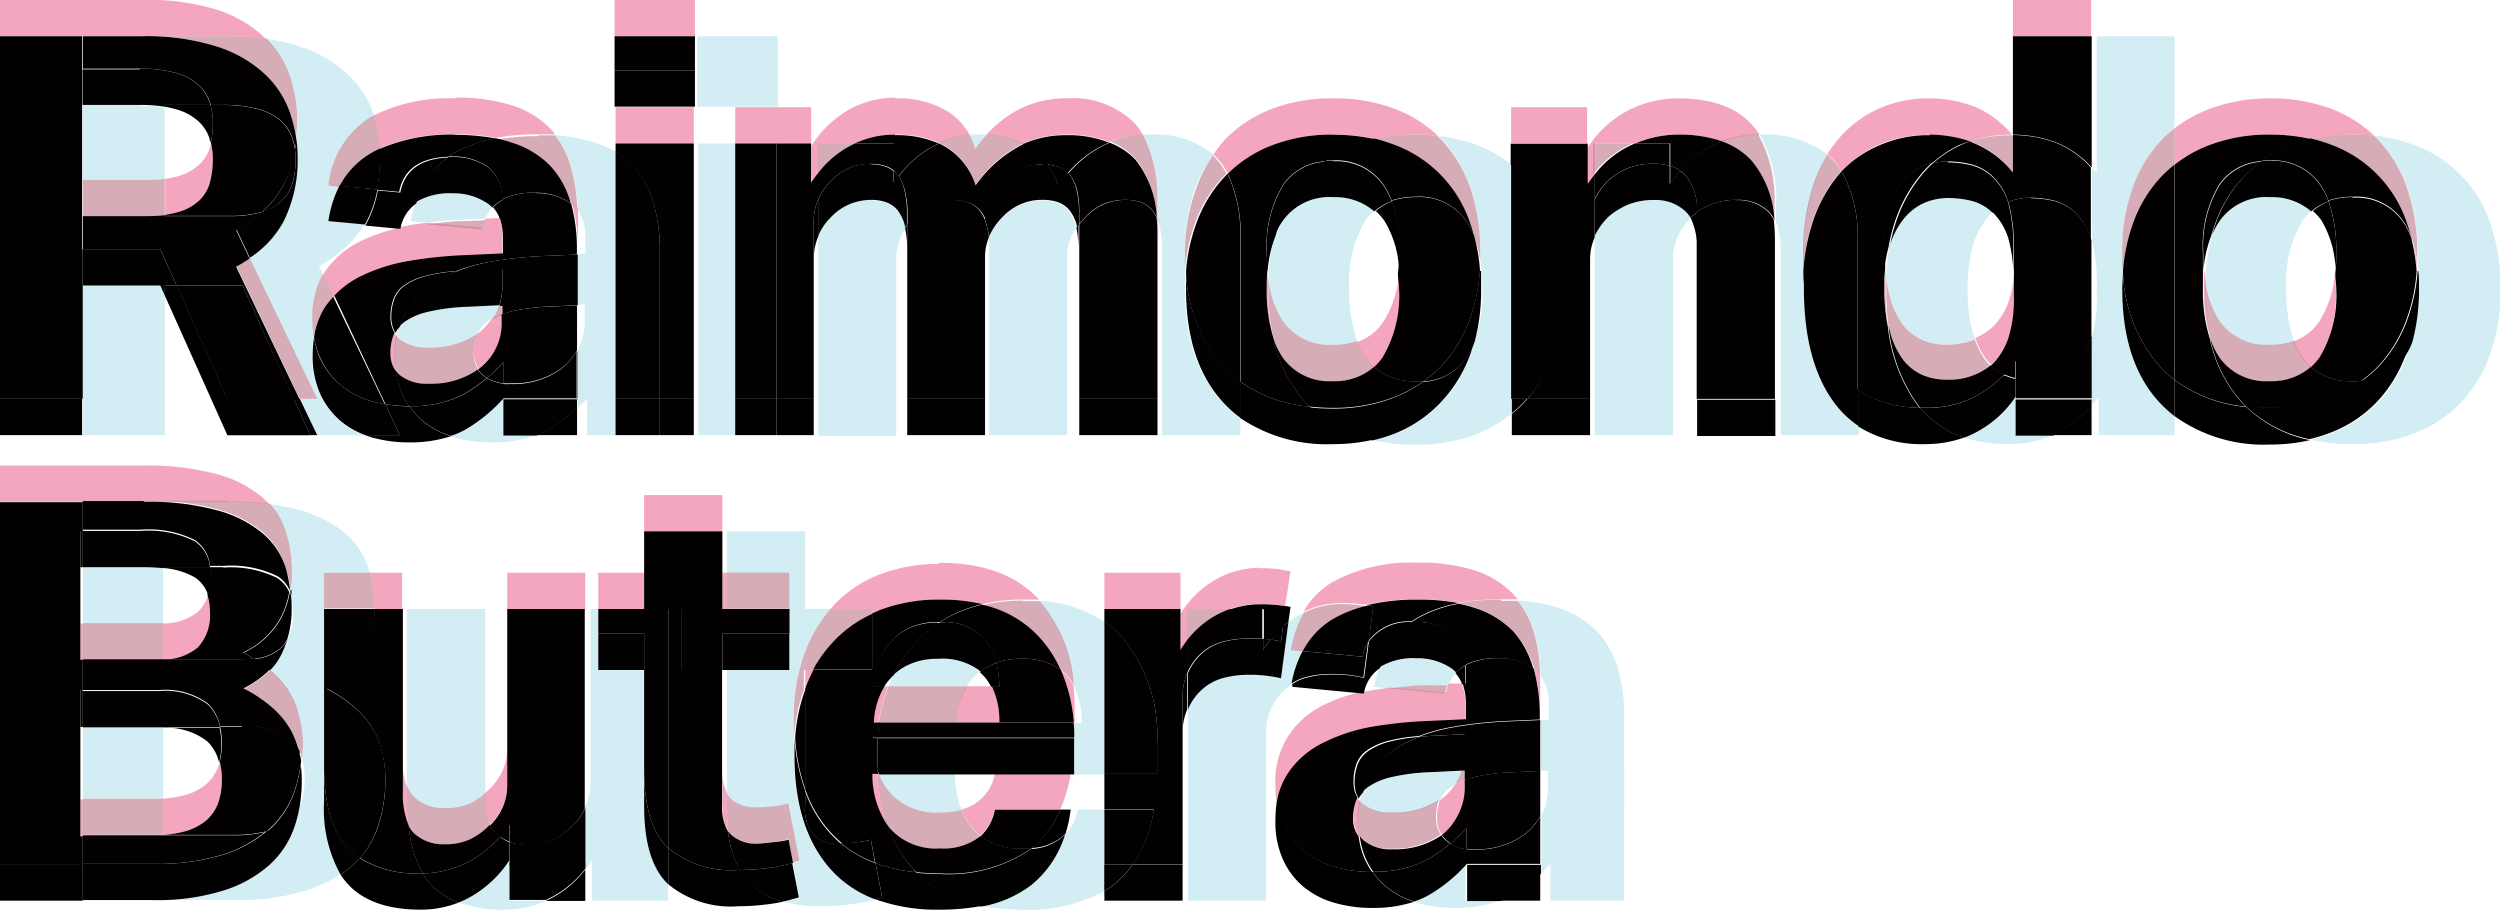 <svg xmlns="http://www.w3.org/2000/svg" viewBox="0 0 175.12 63.72"><defs><style>.cls-1{fill:#e72260;}.cls-1,.cls-2{opacity:0.4;}.cls-2{fill:#92d2e4;}.cls-3{fill:#bf7d8f;opacity:0.64;}.cls-4{fill:#020000;}.cls-5{fill:#000100;}</style></defs><title>RBxo-text</title><g id="Layer_2" data-name="Layer 2"><g id="Layer_1-2" data-name="Layer 1"><g id="Full_Logo" data-name="Full Logo"><path class="cls-1" d="M27.64,23.27a.88.88,0,0,0-.09.2,3.63,3.63,0,0,0-.2,1.22A2,2,0,0,0,27.74,26a9.19,9.19,0,0,1-.07-1.08,7.58,7.58,0,0,1,.12-1.39,1.43,1.43,0,0,1-.15-.22M35.14,22a5.24,5.24,0,0,0-.66.28,4.16,4.16,0,0,1-1,1.07l-.09.07,0,0a3.63,3.63,0,0,0-.2,1.22,2.1,2.1,0,0,0,.33,1.19,4,4,0,0,0,1.66-3.46V22m105.91-3a7.82,7.82,0,0,1-.35,2,4.76,4.76,0,0,1-1.15,1.9,4,4,0,0,1-1.23.77,5.54,5.54,0,0,0,.76,1.48,4.4,4.4,0,0,0,.35.39l.12-.1a4.76,4.76,0,0,0,1.15-1.9,9.18,9.18,0,0,0,.37-2.87V20c0-.35,0-.68,0-1M88.76,19c0,.4-.05.82-.05,1.26a11,11,0,0,0,.48,3.48,16.27,16.27,0,0,1-.35-3.48c0-.19,0-.37,0-.55s-.06-.46-.09-.71m65.63,0c0,.4,0,.82,0,1.26a11,11,0,0,0,.48,3.48,15.63,15.63,0,0,1-.36-3.48c0-.19,0-.37,0-.55s-.06-.46-.08-.71M98,19a7.26,7.26,0,0,1-1.1,3.54,3.65,3.65,0,0,1-1.81,1.41,5.4,5.4,0,0,0,.59,1.15,3.63,3.63,0,0,0,.6.69,3.55,3.55,0,0,0,.62-.71A8.46,8.46,0,0,0,98,20.23c0-.45,0-.87-.06-1.27m65.63,0a7.37,7.37,0,0,1-1.1,3.54,3.69,3.69,0,0,1-1.81,1.41,5.38,5.38,0,0,0,.58,1.15,4,4,0,0,0,.6.69,3.6,3.6,0,0,0,.63-.71,8.46,8.46,0,0,0,1.15-4.81c0-.45,0-.87-.05-1.27m-31.52,0c0,.38-.05.78-.05,1.2a13.41,13.41,0,0,0,.25,2.74,20.86,20.86,0,0,1-.16-2.7c0-.25,0-.5,0-.74s0-.33,0-.5m36.81-2.37a14.6,14.6,0,0,1,.39,2.38c0-.23,0-.46,0-.7a8.58,8.58,0,0,0-.43-1.68m-65.63,0a12.72,12.72,0,0,1,.39,2.38c0-.23,0-.46,0-.69a7.87,7.87,0,0,0-.43-1.69m21-1.19a13.43,13.43,0,0,1,.08,1.59V15.57a1.42,1.42,0,0,0-.08-.18M35,15.27l-1,.05a3,3,0,0,0-.19.64L29.9,15.6c-.4.05-.8.1-1.2.17l-.71.14V16h-.17a11.61,11.61,0,0,0-2.53.88,6.32,6.32,0,0,0-2.47,2.07l-.19.29.75,1.57a6.39,6.39,0,0,1,1.91-1.39,12.33,12.33,0,0,1,3.42-1.06,30.77,30.77,0,0,1,3.86-.39l2.62-.12v-1A4.48,4.48,0,0,0,35,15.27m46.06,0c0,.5.07,1,.07,1.58V15.41c0-.05,0-.11-.07-.17m-41-1a12,12,0,0,1,.43,3.34V14.66a2,2,0,0,0-.43-.43M5.8,12.6h0v2.54h0V12.6m9-2.61-.06.22A2.81,2.81,0,0,1,14,11.49a3.59,3.59,0,0,1-1.43.82,6.34,6.34,0,0,1-1,.22v2.54a6.34,6.34,0,0,0,1-.22A3.49,3.49,0,0,0,14,14a2.73,2.73,0,0,0,.72-1.27,6.41,6.41,0,0,0,.2-1.64A4.58,4.58,0,0,0,14.77,10M48.6,7.51H43.12v3.15h0v-.61H48.6V7.51m8.22,0H51.5v2.54h5.32V7.51m54.35,0h-5.32v4h0V10.05h5.32V7.51M31.89,6.89a11.88,11.88,0,0,0-5.72,1.2,10.26,10.26,0,0,1,.43,2.32,12.59,12.59,0,0,1,5.29-1,14.43,14.43,0,0,1,2.84.25,15.87,15.87,0,0,1,3-.25q.62,0,1.17,0l-.33-.38a6.45,6.45,0,0,0-2.65-1.63,12.5,12.5,0,0,0-4-.56m30.8,0a6.67,6.67,0,0,0-3.21.82,7.45,7.45,0,0,0-2.66,2.54v2.54a8,8,0,0,1,.48-.66V10.05h2.57a6.58,6.58,0,0,1,2.82-.62,7.31,7.31,0,0,1,3.07.58,6.71,6.71,0,0,1,2.14-.56,4.63,4.63,0,0,0-1.57-1.66,6.66,6.66,0,0,0-3.64-.9m12,0a7.25,7.25,0,0,0-3.44.82,8.08,8.08,0,0,0-2.18,1.73,6.73,6.73,0,0,1,2.55.63,7.31,7.31,0,0,1,3.07-.64,7.78,7.78,0,0,1,3,.52,7,7,0,0,1,2.34-.51,4.92,4.92,0,0,0-.58-.81,6.12,6.12,0,0,0-4.76-1.74m18.63,0a11.85,11.85,0,0,0-4.27.74,9.23,9.23,0,0,0-3.26,2.13A8.21,8.21,0,0,0,85,10.83c.11.11.23.22.34.34a4.55,4.55,0,0,1,.68,1,9,9,0,0,1,3.12-2,11.63,11.63,0,0,1,4.27-.74,13,13,0,0,1,2.92.31,12.65,12.65,0,0,1,2.88-.31,12.4,12.4,0,0,1,1.51.08,9,9,0,0,0-3-1.88,11.9,11.9,0,0,0-4.3-.74m24.14,0a7.69,7.69,0,0,0-3.46.82,7.52,7.52,0,0,0-2.88,2.62v2.54c.16-.23.32-.44.48-.65V10.05h2.83a7.61,7.61,0,0,1,3-.62,9.13,9.13,0,0,1,3.12.48,7.72,7.72,0,0,1,2.6-.48,4.55,4.55,0,0,0-.55-.72c-1.12-1.22-2.84-1.82-5.17-1.82m17.65,0a8.52,8.52,0,0,0-3.71.78A8.15,8.15,0,0,0,128,10.81a4.78,4.78,0,0,1,.46.44A5.21,5.21,0,0,1,129,12a7.72,7.72,0,0,1,2.41-1.77,8.52,8.52,0,0,1,3.71-.78A9,9,0,0,1,138,9.9a8.89,8.89,0,0,1,2.94-.47,6.9,6.9,0,0,0-2.73-2,9,9,0,0,0-3-.54m23.83,0a11.83,11.83,0,0,0-4.26.74A9.38,9.38,0,0,0,152.31,9v2.54a9.09,9.09,0,0,1,2.42-1.37A11.62,11.62,0,0,1,159,9.43a12.88,12.88,0,0,1,2.92.31,13.84,13.84,0,0,1,4.4-.23,9,9,0,0,0-3-1.88A12,12,0,0,0,159,6.89M9.9,0H0V2.54H15.7a21.94,21.94,0,0,1,2.93.18,8.89,8.89,0,0,0-3.31-2A16.29,16.29,0,0,0,9.9,0M48.68,0H43.05V2.54h5.63V0m97.83,0H141V9.43h0V2.54h5.48V0"/><path class="cls-1" d="M5.8,56H5.63v2.54H5.8V56m89.3-.09-.09.2a3.63,3.63,0,0,0-.19,1.22,2,2,0,0,0,.39,1.27,7.44,7.44,0,0,1-.07-1.08,8.7,8.7,0,0,1,.11-1.39l-.15-.22m7.5-1.26a6,6,0,0,0-.66.28,4.16,4.16,0,0,1-1,1.07l-.09.07,0,0a3.63,3.63,0,0,0-.19,1.22,2.1,2.1,0,0,0,.33,1.19,4.23,4.23,0,0,0,1.18-1.37A4.17,4.17,0,0,0,102.6,55v-.41m-41.15-.41h-.37a6.3,6.3,0,0,0,1.08,3.63,13.59,13.59,0,0,1-.71-3.63m13.56,0H69.69a3.13,3.13,0,0,1-2.34,2.52,4.51,4.51,0,0,0,.79,1.33,3.32,3.32,0,0,0,.54.52,3.37,3.37,0,0,0,1-1.87h4.6a10.16,10.16,0,0,0,.72-2.5M50.6,53.82v2.54a3.43,3.43,0,0,0,.42,1.9,14.13,14.13,0,0,1-.1-1.78v-.93a3.73,3.73,0,0,1-.32-1.73m-35.21-.47c0,.1-.06.21-.09.31a3,3,0,0,1-.82,1.24,3.85,3.85,0,0,1-1.55.8,7.36,7.36,0,0,1-1.5.24v2.54a7.36,7.36,0,0,0,1.5-.24,4,4,0,0,0,1.55-.8,3,3,0,0,0,.82-1.24,4.94,4.94,0,0,0,.24-1.6,4.81,4.81,0,0,0-.15-1.25m12.78-.47v2.54a5.65,5.65,0,0,0,.41,2.41,14.61,14.61,0,0,1-.08-1.67V55.1a6,6,0,0,1-.33-2.22M21,52.68a1.42,1.42,0,0,1,0,.2c0,.18.07.36.1.54l0-.31a3.2,3.2,0,0,0-.17-.43m41.29-4.61h-.32a4.27,4.27,0,0,0-.4.8,5.39,5.39,0,0,0-.36,1.74h.41a11.46,11.46,0,0,1,.58-2.29l.09-.25m7.2,0H67.72a5,5,0,0,0-.41.8A5.66,5.66,0,0,0,67,50.61h3a5.52,5.52,0,0,0-.53-2.54m33-.19-1,0a3.7,3.7,0,0,0-.19.64l-3.88-.36-1.19.17-.72.14v0h-.16a11.7,11.7,0,0,0-2.54.88,6.29,6.29,0,0,0-2.46,2.07A5.84,5.84,0,0,0,89.34,55a8.39,8.39,0,0,0,.09,1.26,5.12,5.12,0,0,1,.85-2.17A6.29,6.29,0,0,1,92.74,52a12.3,12.3,0,0,1,3.43-1.06,30.61,30.61,0,0,1,3.85-.39l2.62-.12v-1a4.25,4.25,0,0,0-.23-1.51M57,46.93H56.4v1.26A12.05,12.05,0,0,1,57,46.93m17.3,0a11.35,11.35,0,0,1,.92,3.71h.06V49.48A14.91,14.91,0,0,0,75.18,48a3.67,3.67,0,0,0-.45-.64,2.61,2.61,0,0,0-.46-.42m33.18-.06a12,12,0,0,1,.44,3.34V47.64c0-.13,0-.25,0-.37a1.76,1.76,0,0,0-.43-.43M5.8,43.68H5.63v2.54H5.8V43.68m8.77-2a2.71,2.71,0,0,1-.68,1.15,3.8,3.8,0,0,1-2.46.84V46.2a3.8,3.8,0,0,0,2.46-.84,3.29,3.29,0,0,0,.86-2.46,3.88,3.88,0,0,0-.18-1.23m13.6-1.55H25.9a10.32,10.32,0,0,1,.33,2.54h1.94V40.12m12.84,0H35.53V52.41a3.68,3.68,0,0,1-.37,1.66,4.2,4.2,0,0,1-1,1.32l-.19.16a5.84,5.84,0,0,0,.37,2.21,4,4,0,0,0,.82-1.15A3.71,3.71,0,0,0,35.53,55V42.66H41V40.12m9.91,0H50.6v2.54h.32V40.12m31.77,0H77.36v3.44h0v-.9h5.33V40.12m5.51-.35a6.26,6.26,0,0,0-3,.8A6.9,6.9,0,0,0,82.69,43v2.54c.15-.24.31-.47.47-.68V42.66h3a6.22,6.22,0,0,1,2-.35,11.46,11.46,0,0,1,1.3.06l.56.08L90.4,40c-.27,0-.57-.1-.9-.14a11.46,11.46,0,0,0-1.3-.06M65.82,39.5a11.52,11.52,0,0,0-4.15.72,8.76,8.76,0,0,0-3.23,2.13l-.28.31h2.93V43l.58-.25A11.52,11.52,0,0,1,65.82,42a12.44,12.44,0,0,1,3,.32A11.77,11.77,0,0,1,71.62,42c.4,0,.78,0,1.16,0q-2.37-2.58-7-2.58m33.54,0a11.3,11.3,0,0,0-6.11,1.43,5.55,5.55,0,0,0-1.9,2,6.11,6.11,0,0,1,2.65-.6,11.27,11.27,0,0,1,1.29.06l.47.06a15,15,0,0,1,3.6-.39,14.32,14.32,0,0,1,2.83.25,16,16,0,0,1,3-.25c.4,0,.79,0,1.16,0a3.9,3.9,0,0,0-.33-.38,6.48,6.48,0,0,0-2.64-1.63,12.58,12.58,0,0,0-4-.56M50.6,34.68H45.12v5.44H41.91v2.54h3.21V37.22H50.6V34.68M10.06,32.61H0v2.54H15.86a25,25,0,0,1,3,.17,6.53,6.53,0,0,0-.53-.52,8.29,8.29,0,0,0-3.19-1.6,18.6,18.6,0,0,0-5.1-.59"/><path class="cls-2" d="M141.19,27.78a7.58,7.58,0,0,1-3.61,2.87,9.75,9.75,0,0,0,3.07.46,7.71,7.71,0,0,0,3.15-.63h-2.61v-2.7m-4.74-13.93a4.27,4.27,0,0,0-1.7.35,3.87,3.87,0,0,0-1.41,1.1,5.55,5.55,0,0,0-1,1.95.3.3,0,0,1,0,.1,15.51,15.51,0,0,0-.23,2.1,9.58,9.58,0,0,0,.24,1.23,5.71,5.71,0,0,0,.91,2,3.44,3.44,0,0,0,1.37,1.09,4.18,4.18,0,0,0,1.69.34,5.18,5.18,0,0,0,2-.37c0-.16-.11-.34-.16-.52a12,12,0,0,1-.33-3.07,10.71,10.71,0,0,1,.35-2.9,5.55,5.55,0,0,1,1-1.95,4.15,4.15,0,0,1,.4-.43,3.2,3.2,0,0,0-1.42-.81,6.88,6.88,0,0,0-1.67-.21M141,9.43h0l.1.12V9.43H141m11.35-6.89h-5.48v9.55a3.73,3.73,0,0,0-.32-.36v5.08l0,.09a12,12,0,0,1,.33,3.13v.71a9.32,9.32,0,0,1-.36,2.83V28.4c.17-.2.32-.4.48-.62v2.7h5.32V29.14a8.48,8.48,0,0,1-.95-.85q-2.7-2.82-2.7-8.06c0-.42,0-.83.05-1.23s-.05-.86-.05-1.31a13.11,13.11,0,0,1,.73-4.52,9.3,9.3,0,0,1,2.07-3.41,8.71,8.71,0,0,1,.85-.76V2.54"/><path class="cls-3" d="M132.13,19.45c0,.24,0,.49,0,.74a20.86,20.86,0,0,0,.16,2.7l.09.33a5.71,5.71,0,0,0,.91,2,3.53,3.53,0,0,0,1.37,1.09,4.35,4.35,0,0,0,1.69.33,4.63,4.63,0,0,0,3.09-1,4.4,4.4,0,0,1-.35-.39,5.54,5.54,0,0,1-.76-1.48,5.18,5.18,0,0,1-2,.37,4.18,4.18,0,0,1-1.69-.34,3.44,3.44,0,0,1-1.37-1.09,5.71,5.71,0,0,1-.91-2,9.58,9.58,0,0,1-.24-1.23m8.8-10A8.89,8.89,0,0,0,138,9.9l.21.07A6.85,6.85,0,0,1,141,12.09V9.43h0v.12l-.1-.12M152.31,9a8.71,8.71,0,0,0-.85.76,9.3,9.3,0,0,0-2.07,3.41,13.11,13.11,0,0,0-.73,4.52c0,.45,0,.89.05,1.31a12.47,12.47,0,0,1,.68-3.29,9.3,9.3,0,0,1,2.07-3.41,8.71,8.71,0,0,1,.85-.76V9"/><path class="cls-2" d="M11.23,20H5.8V30.48h5.75V20.71L11.23,20M9.78,7.35h-4V12.6h4.49a9.75,9.75,0,0,0,1.26-.07v-5a10.32,10.32,0,0,0-1.77-.13m8.85-4.63,0,0A6.75,6.75,0,0,1,20.35,5.5a10,10,0,0,1,.47,2.95c0,.49,0,1-.07,1.4A10.9,10.9,0,0,1,20.82,11a9.62,9.62,0,0,1-1,4.54,7.09,7.09,0,0,1-2.35,2.52l4.74,9.89H21l1.22,2.54h3.33a5.82,5.82,0,0,1-1.67-.94,5.48,5.48,0,0,1-1.47-1.9,6.47,6.47,0,0,1-.55-2.76,8.49,8.49,0,0,1,.1-1.27,8.39,8.39,0,0,1-.1-1.27,6.12,6.12,0,0,1,.75-3.15l-.27-.57a7.91,7.91,0,0,0,3.18-2.89L23,15.49A8.09,8.09,0,0,1,23.78,13L23,13a6.4,6.4,0,0,1,2.82-4.63l.38-.23,0-.05A6.78,6.78,0,0,0,24.46,5.3a8.71,8.71,0,0,0-3.34-2,12.67,12.67,0,0,0-2.49-.58m35.85-.18H48.84V7.47h5.64V2.54"/><path class="cls-3" d="M22.62,19.19a6.12,6.12,0,0,0-.75,3.15,8.39,8.39,0,0,0,.1,1.27,5.25,5.25,0,0,1,.84-2.17,7.5,7.5,0,0,1,.56-.68l-.75-1.57m-5.13-1.14a9.37,9.37,0,0,1-.94.57L21,27.94h1.22l-4.74-9.89m-5.94-5.52a9.75,9.75,0,0,1-1.26.07H5.8v2.54h4.49a12,12,0,0,0,1.26-.07V12.53M26.17,8.09l-.38.23A6.4,6.4,0,0,0,23,13l.81.08a5.78,5.78,0,0,1,2-2.18,7.73,7.73,0,0,1,.81-.44,10.26,10.26,0,0,0-.43-2.32M15.7,2.54H9.9a16.29,16.29,0,0,1,5.42.76,8.83,8.83,0,0,1,3.35,2A6.75,6.75,0,0,1,20.35,8a10.9,10.9,0,0,1,.4,1.81c0-.44.07-.91.07-1.4a10,10,0,0,0-.47-2.95,6.75,6.75,0,0,0-1.68-2.74l0,0a21.94,21.94,0,0,0-2.93-.18"/><path class="cls-2" d="M159,13.81a4,4,0,0,0-3.5,1.64,5.91,5.91,0,0,0-.55,1,13.86,13.86,0,0,0-.47,3.2,6.79,6.79,0,0,0,1,2.84A4,4,0,0,0,159,24.18a5,5,0,0,0,1.7-.27,10.53,10.53,0,0,1-.55-3.68,8.29,8.29,0,0,1,1.15-4.78,3.87,3.87,0,0,1,.6-.67,4.18,4.18,0,0,0-2.9-1m7.32-4.3.26.25a9.13,9.13,0,0,1,2.05,3.41,13.61,13.61,0,0,1,.71,4.52c0,.19,0,.38,0,.57a13.29,13.29,0,0,1,.13,2,10.31,10.31,0,0,1-.59,3.73,8,8,0,0,1-.26.83,9.51,9.51,0,0,1-2.07,3.42,8.84,8.84,0,0,1-3.27,2.15,9.75,9.75,0,0,1-1.45.44,13.3,13.3,0,0,0,3,.31,11.63,11.63,0,0,0,4.27-.75,8.84,8.84,0,0,0,3.27-2.15,9.51,9.51,0,0,0,2.07-3.42,13.55,13.55,0,0,0,.72-4.56,13.61,13.61,0,0,0-.7-4.52,8.79,8.79,0,0,0-5.32-5.54,11.16,11.16,0,0,0-2.79-.66"/><path class="cls-3" d="M154.47,19.68c0,.18,0,.36,0,.55a15.63,15.63,0,0,0,.36,3.48,5.64,5.64,0,0,0,.65,1.35A4,4,0,0,0,159,26.72a4.17,4.17,0,0,0,2.88-1,4,4,0,0,1-.6-.69,5.38,5.38,0,0,1-.58-1.15,5,5,0,0,1-1.7.27,4,4,0,0,1-3.52-1.66,6.79,6.79,0,0,1-1-2.84M164.79,9.43a12.65,12.65,0,0,0-2.88.31,11.85,11.85,0,0,1,1.39.43,8.79,8.79,0,0,1,5.32,5.54q.15.42.27.87a8.58,8.58,0,0,1,.43,1.68c0-.19,0-.38,0-.57a13.61,13.61,0,0,0-.71-4.52,9.13,9.13,0,0,0-2.05-3.41l-.26-.25a12.57,12.57,0,0,0-1.52-.08"/><path class="cls-2" d="M115.87,14a4.78,4.78,0,0,0-1.82.32,5.2,5.2,0,0,0-1.43.9,4.88,4.88,0,0,0-.92,1.31l0,.11V30.48h5.48V18.19a3.71,3.71,0,0,1,.37-1.66,5.13,5.13,0,0,1,.91-1.3,1.94,1.94,0,0,0-.35-.44,3.06,3.06,0,0,0-2.19-.79m7.44-4.57h-.08a9.44,9.44,0,0,1,1.13,5v1.13a5.84,5.84,0,0,1,.32,2.15V30.48h5.48v-.61a6.81,6.81,0,0,1-1.73-1.66q-2.12-2.89-2.11-8c0-.41,0-.8,0-1.19s0-.89,0-1.35a14.59,14.59,0,0,1,.61-4.36A10.76,10.76,0,0,1,128,10.81a7.19,7.19,0,0,0-4.71-1.38"/><path class="cls-3" d="M128,10.81a10.76,10.76,0,0,0-1.09,2.48,14.59,14.59,0,0,0-.61,4.36c0,.46,0,.91,0,1.35a13.38,13.38,0,0,1,.57-3.18,10.12,10.12,0,0,1,1.74-3.4c.12-.15.24-.3.37-.44a5.21,5.21,0,0,0-.56-.73,4.78,4.78,0,0,0-.46-.44m-13.54-.76h-2.83v2.17a7.08,7.08,0,0,1,2.4-2l.43-.2m8.75-.62a7.72,7.72,0,0,0-2.6.48,5.12,5.12,0,0,1,2.05,1.34,7,7,0,0,1,1.6,4.14,1.42,1.42,0,0,1,.08.18V14.44a9.44,9.44,0,0,0-1.13-5"/><path class="cls-2" d="M93.37,13.81a4,4,0,0,0-3.5,1.64,4.81,4.81,0,0,0-.55,1,12.93,12.93,0,0,0-.47,3.2,6.66,6.66,0,0,0,1,2.84,4,4,0,0,0,3.52,1.66,5,5,0,0,0,1.69-.27,10.77,10.77,0,0,1-.55-3.68,8.29,8.29,0,0,1,1.16-4.78,3.87,3.87,0,0,1,.6-.67,4.2,4.2,0,0,0-2.9-1m7.31-4.3.26.25A9.14,9.14,0,0,1,103,13.17a13.61,13.61,0,0,1,.7,4.52c0,.19,0,.39,0,.58a13.08,13.08,0,0,1,.14,2,10.25,10.25,0,0,1-.59,3.72c-.08.29-.17.57-.26.84a9.67,9.67,0,0,1-2.08,3.42,8.88,8.88,0,0,1-3.26,2.15,9.88,9.88,0,0,1-1.46.44,13.39,13.39,0,0,0,3,.31,11.58,11.58,0,0,0,4.26-.75A9.38,9.38,0,0,0,105.85,29V11.51a9.05,9.05,0,0,0-2.38-1.34,11.16,11.16,0,0,0-2.79-.66"/><path class="cls-3" d="M88.85,19.68c0,.18,0,.36,0,.55a16.27,16.27,0,0,0,.35,3.48,5.65,5.65,0,0,0,.66,1.35,4,4,0,0,0,3.52,1.66,4.17,4.17,0,0,0,2.88-1,3.63,3.63,0,0,1-.6-.69,5.4,5.4,0,0,1-.59-1.15,5,5,0,0,1-1.69.27,4,4,0,0,1-3.52-1.66,6.66,6.66,0,0,1-1-2.84M99.17,9.43a12.65,12.65,0,0,0-2.88.31,11.69,11.69,0,0,1,1.38.43A8.84,8.84,0,0,1,103,15.71c.1.28.18.57.26.87a7.87,7.87,0,0,1,.43,1.69c0-.19,0-.39,0-.58a13.61,13.61,0,0,0-.7-4.52,9.14,9.14,0,0,0-2.06-3.41l-.26-.25a12.4,12.4,0,0,0-1.51-.08"/><path class="cls-2" d="M61.05,14a4.1,4.1,0,0,0-1.51.28,3.9,3.9,0,0,0-1.35.94,4,4,0,0,0-.88,1.31v14h5.47V18.19a4.14,4.14,0,0,1,.34-1.66A3.81,3.81,0,0,1,63.4,16a.84.84,0,0,0,0-.17,2.86,2.86,0,0,0-.52-1.08,1.86,1.86,0,0,0-.81-.55,3.18,3.18,0,0,0-1-.16m12,0a3.77,3.77,0,0,0-2.86,1.22,4.41,4.41,0,0,0-.88,1.25l-.06.13a9.35,9.35,0,0,1,0,1V30.48h5.48V18a3.48,3.48,0,0,1,.33-1.49,4.35,4.35,0,0,1,.29-.52c0-.06,0-.11,0-.16a2.87,2.87,0,0,0-.53-1.08,1.83,1.83,0,0,0-.8-.55,3.24,3.24,0,0,0-1-.16M68.49,9.43a5.72,5.72,0,0,0-.59,0,5.17,5.17,0,0,1,.42,1c.27-.35.53-.67.8-1h-.63m12.05,0h-.46a9.72,9.72,0,0,1,1,4.84v1.13a3.37,3.37,0,0,1,.13.38,6.67,6.67,0,0,1,.19,1.78V30.48h5.48v-1.2a7.64,7.64,0,0,1-1.14-1Q83,25.47,83,20.23c0-.42,0-.83,0-1.23s0-.86,0-1.31a13.35,13.35,0,0,1,.72-4.52A9.55,9.55,0,0,1,85,10.83a6.39,6.39,0,0,0-4.42-1.4"/><path class="cls-3" d="M85,10.83a9.55,9.55,0,0,0-1.2,2.34A13.35,13.35,0,0,0,83,17.69c0,.45,0,.89,0,1.31a12.47,12.47,0,0,1,.68-3.29,9.45,9.45,0,0,1,2.08-3.41,1.85,1.85,0,0,1,.14-.14,4.55,4.55,0,0,0-.68-1c-.11-.12-.23-.23-.34-.34m-25.09-.78H57.3v2.08a6.87,6.87,0,0,1,2.18-1.88l.39-.2m9.25-.61c-.27.3-.53.62-.8,1a5.17,5.17,0,0,0-.42-1,6.71,6.71,0,0,0-2.14.56,5.24,5.24,0,0,1,.57.32,4.82,4.82,0,0,1,2,2.62,9.16,9.16,0,0,1,3-2.7,2.53,2.53,0,0,1,.37-.18,6.73,6.73,0,0,0-2.55-.63m11,0a7,7,0,0,0-2.34.51,4.88,4.88,0,0,1,1.76,1.22A6.94,6.94,0,0,1,81,15.24c0,.06,0,.12.07.17V14.28a9.72,9.72,0,0,0-1-4.84"/><path class="cls-2" d="M35.26,27.9a11,11,0,0,1-2.72,2.23,6.05,6.05,0,0,1-1,.43l.26.08a9.6,9.6,0,0,0,2.6.35,8.66,8.66,0,0,0,3.15-.51H35.26V27.9m-.33-6.53-2.22.11a14,14,0,0,0-2.77.35,4.71,4.71,0,0,0-1.63.69,1.87,1.87,0,0,0-.36.32,4.12,4.12,0,0,0-.16.65,2.23,2.23,0,0,0,.27.26,3,3,0,0,0,2,.59,5.77,5.77,0,0,0,3.36-.91,2,2,0,0,1,.74-.91,2.6,2.6,0,0,1,.37-.23,3.37,3.37,0,0,0,.19-.32,3.29,3.29,0,0,0,.26-.6M31.7,13.5a4.55,4.55,0,0,0-2.6.64,8.88,8.88,0,0,0-.33,1.35l1.13.11c.88-.11,1.76-.18,2.66-.22L34,15.32a2.39,2.39,0,0,1,.52-.82,2,2,0,0,0-.35-.3,4.22,4.22,0,0,0-2.44-.7m7.16-4A6.25,6.25,0,0,1,40,11.64a11.68,11.68,0,0,1,.45,3A3.5,3.5,0,0,1,41,16.78v1l-.56,0v3.56l.52,0v1.06a4.28,4.28,0,0,1-.47,2.09.22.22,0,0,1,0,.08v4c.22-.21.43-.43.64-.66v2.58h2.06V10.66A8,8,0,0,0,41.68,10a11.23,11.23,0,0,0-2.82-.53"/><path class="cls-3" d="M33.37,23.43a5.77,5.77,0,0,1-3.36.91,3,3,0,0,1-2-.59,2.23,2.23,0,0,1-.27-.26,7.58,7.58,0,0,0-.12,1.39A9.19,9.19,0,0,0,27.74,26a2,2,0,0,0,.32.33,3,3,0,0,0,2,.59,5.71,5.71,0,0,0,3.45-1l0,0a2.1,2.1,0,0,1-.33-1.19,3.63,3.63,0,0,1,.2-1.22l0,0m1.77-2.07h-.21a3.29,3.29,0,0,1-.26.6,3.37,3.37,0,0,1-.19.32,5.24,5.24,0,0,1,.66-.28v-.65m-1.17-6-1.41.06c-.9,0-1.78.11-2.66.22l3.88.36a3,3,0,0,1,.19-.64m3.72-5.89a15.87,15.87,0,0,0-3,.25,9.16,9.16,0,0,1,1.15.31,6.45,6.45,0,0,1,2.65,1.63A6.32,6.32,0,0,1,40,14.18l0,.05a2,2,0,0,1,.43.43,11.68,11.68,0,0,0-.45-3,6.25,6.25,0,0,0-1.11-2.18q-.55,0-1.17,0"/><polyline class="cls-2" points="51.5 10.05 48.92 10.05 48.92 30.48 54.4 30.48 51.5 30.48 51.5 27.94 51.5 10.05"/><path class="cls-2" d="M11.11,50.92H5.8v5h4.73q.48,0,.9,0v-5h-.32M9.86,39.73H5.8v4h4.92c.25,0,.49,0,.71,0V39.8a15,15,0,0,0-1.57-.07m9-4.41A5.16,5.16,0,0,1,20,37.19a9.43,9.43,0,0,1,.45,3,7.24,7.24,0,0,1-.09,1.15c0,.13,0,.26,0,.4a3.6,3.6,0,0,1,.17,1.19,3.72,3.72,0,0,1-.44,1.91,6.25,6.25,0,0,1-.39,1,4,4,0,0,1-.81,1.14l.21.18a6.09,6.09,0,0,1,1.25,1.54A5.76,5.76,0,0,1,21,50.34a8.38,8.38,0,0,1,.18,1.72c0,.35,0,.7-.05,1a4.83,4.83,0,0,1,.21,1.49,5,5,0,0,1-.23,1.6,1.8,1.8,0,0,1-.08.21,8.56,8.56,0,0,1-.38,1.51,6.31,6.31,0,0,1-1.76,2.7,8.71,8.71,0,0,1-3.23,1.8,15.54,15.54,0,0,1-4.93.67h5.8a15.54,15.54,0,0,0,4.93-.67,9.46,9.46,0,0,0,2.41-1.15,9.41,9.41,0,0,1-1.16-5.11V53.62h0V40.12h3.2l-.12-.39a5.34,5.34,0,0,0-1.63-2.39A8.29,8.29,0,0,0,21,35.74a13.62,13.62,0,0,0-2.08-.42"/><path class="cls-3" d="M11.43,55.94q-.42,0-.9,0H5.8v2.54h4.73q.48,0,.9,0V55.94m7.48-9a7.16,7.16,0,0,1-1.85,1.33,9.83,9.83,0,0,1,2.06,1.39,6.09,6.09,0,0,1,1.25,1.54A6.38,6.38,0,0,1,21,52.68a3.2,3.2,0,0,1,.17.43c0-.35.05-.7.05-1A8.38,8.38,0,0,0,21,50.34a5.76,5.76,0,0,0-.62-1.69,6.09,6.09,0,0,0-1.25-1.54l-.21-.18m-7.48-3.27c-.22,0-.46,0-.71,0H5.8v2.54h4.92c.25,0,.49,0,.71,0V43.66M25.9,40.12H22.7v13.5h0v-11h3.53a10.32,10.32,0,0,0-.33-2.54m-10-5h-5.8a18.22,18.22,0,0,1,5.1.59,8.29,8.29,0,0,1,3.19,1.6A5.26,5.26,0,0,1,20,39.73a9.84,9.84,0,0,1,.36,1.58,7.24,7.24,0,0,0,.09-1.15,9.43,9.43,0,0,0-.45-3,5.16,5.16,0,0,0-1.1-1.87,25,25,0,0,0-3-.17"/><path class="cls-2" d="M56.4,37.22H50.92v2.9h4.37v6.81H50.92v8.62a1.4,1.4,0,0,0,.34.44,2.57,2.57,0,0,0,1.72.57,10.65,10.65,0,0,0,1.12-.06,7.13,7.13,0,0,0,1.12-.21l.78,4-.47.13L56,62.86c-.39.11-.77.22-1.14.3a10.18,10.18,0,0,0,2.67.32,15,15,0,0,0,2.06-.14A11.29,11.29,0,0,0,61.32,63a7.75,7.75,0,0,1-3.15-2.09q-2.56-2.82-2.56-8c0-.42,0-.83,0-1.23s0-.86,0-1.31a13.1,13.1,0,0,1,.74-4.6,10,10,0,0,1,1.81-3.12H56.4V37.22"/><path class="cls-3" d="M50.92,55.55v.93a14.13,14.13,0,0,0,.1,1.78,1.05,1.05,0,0,0,.24.27A2.57,2.57,0,0,0,53,59.1,10.65,10.65,0,0,0,54.1,59a6.16,6.16,0,0,0,1.12-.22l.31,1.63.47-.13-.78-4a7.13,7.13,0,0,1-1.12.21,10.65,10.65,0,0,1-1.12.06A2.57,2.57,0,0,1,51.26,56a1.4,1.4,0,0,1-.34-.44M61.09,42.66H58.16a10,10,0,0,0-1.81,3.12,13.1,13.1,0,0,0-.74,4.6c0,.45,0,.89,0,1.31a12.06,12.06,0,0,1,.7-3.37s0-.09,0-.13V46.93H57a9.48,9.48,0,0,1,1.47-2A8.58,8.58,0,0,1,61.09,43v-.35m-5.8-2.54H50.92v2.54h4.37V40.12"/><path class="cls-2" d="M102.72,60.51A10.87,10.87,0,0,1,100,62.74a5.49,5.49,0,0,1-1,.43l.26.08a9.55,9.55,0,0,0,2.6.35,8.74,8.74,0,0,0,3.15-.51h-2.34V60.51M102.39,54l-2.21.11a14,14,0,0,0-2.78.35,4.65,4.65,0,0,0-1.62.69,1.94,1.94,0,0,0-.37.32c-.06.2-.11.42-.16.65a2.23,2.23,0,0,0,.27.26,3,3,0,0,0,2,.59,5.73,5.73,0,0,0,3.35-.91,2,2,0,0,1,.74-.91,2.6,2.6,0,0,1,.37-.23,3.37,3.37,0,0,0,.19-.32,2.72,2.72,0,0,0,.26-.6m-3.23-7.87a4.49,4.49,0,0,0-2.59.64,8.88,8.88,0,0,0-.34,1.35l1.13.11c.88-.11,1.77-.18,2.66-.22l1.41-.06a2.55,2.55,0,0,1,.52-.82,1.92,1.92,0,0,0-.34-.3,4.27,4.27,0,0,0-2.45-.7m7.16-4a6.44,6.44,0,0,1,1.12,2.18,11.27,11.27,0,0,1,.44,3,3.43,3.43,0,0,1,.56,2.12v1l-.55,0V54l.51,0V55a4.17,4.17,0,0,1-.47,2.09l0,.08v4c.21-.21.43-.43.63-.66v2.58h5.17V50.18a11.84,11.84,0,0,0-.45-3.39,6.34,6.34,0,0,0-1.45-2.56,6.48,6.48,0,0,0-2.64-1.63,11.4,11.4,0,0,0-2.83-.53"/><path class="cls-3" d="M100.83,56a5.73,5.73,0,0,1-3.35.91,3,3,0,0,1-2-.59,2.23,2.23,0,0,1-.27-.26,8.7,8.7,0,0,0-.11,1.39,7.44,7.44,0,0,0,.07,1.08,1.93,1.93,0,0,0,.31.33,3,3,0,0,0,2,.59,5.68,5.68,0,0,0,3.44-1l0,0a2.1,2.1,0,0,1-.33-1.19,3.63,3.63,0,0,1,.19-1.22l0,0M102.6,54h-.21a2.72,2.72,0,0,1-.26.6,3.37,3.37,0,0,1-.19.32,6,6,0,0,1,.66-.28V54m-1.17-6L100,48c-.89,0-1.78.11-2.66.22l3.88.36a3.7,3.7,0,0,1,.19-.64M105.16,42a16,16,0,0,0-3,.25,11.47,11.47,0,0,1,1.16.31A6.48,6.48,0,0,1,106,44.23a6.34,6.34,0,0,1,1.45,2.56v.05a1.76,1.76,0,0,1,.43.43,11.27,11.27,0,0,0-.44-3,6.44,6.44,0,0,0-1.12-2.18c-.37,0-.76,0-1.16,0"/><path class="cls-2" d="M77.36,56.71H75.49a3.33,3.33,0,0,1-.9,1.76,7.31,7.31,0,0,1-2.33,3.47,8.09,8.09,0,0,1-3.5,1.52,15,15,0,0,0,2.86.26,11,11,0,0,0,5.74-1.3V56.71m-7.67-2.5H61.56a4.74,4.74,0,0,0,.78,1.31,4.33,4.33,0,0,0,3.52,1.39,5.63,5.63,0,0,0,1.49-.18,7.59,7.59,0,0,1-.47-2.52h2.81m-4-8.06a4.69,4.69,0,0,0-1.91.35,4,4,0,0,0-1.18.75c-.13.26-.25.53-.37.82h5.48a4.71,4.71,0,0,1,.47-.61,4.58,4.58,0,0,1,.46-.42,4.35,4.35,0,0,0-3-.89m7.08-4.07.1.12A9.86,9.86,0,0,1,75.18,48a5.44,5.44,0,0,1,.59,2.65h-.52v1.06h0v2.54h2.11V43.56a9.18,9.18,0,0,0-4.58-1.48"/><path class="cls-3" d="M61.56,54.21h-.11a13.59,13.59,0,0,0,.71,3.63l.18.22a4.33,4.33,0,0,0,3.52,1.39,4.14,4.14,0,0,0,2.82-.87,3.32,3.32,0,0,1-.54-.52,4.51,4.51,0,0,1-.79-1.33,5.63,5.63,0,0,1-1.49.18,4.33,4.33,0,0,1-3.52-1.39,4.74,4.74,0,0,1-.78-1.31m13.69-3.6h-.06c0,.34,0,.69.06,1.06h0V50.61m-7.53-2.54H62.24l-.09.25a11.46,11.46,0,0,0-.58,2.29H67a5.66,5.66,0,0,1,.35-1.74,5,5,0,0,1,.41-.8m3.9-6a11.77,11.77,0,0,0-2.84.32,7.59,7.59,0,0,1,4.1,2.38,8.41,8.41,0,0,1,1.39,2.16,2.61,2.61,0,0,1,.46.42,3.67,3.67,0,0,1,.45.64,9.86,9.86,0,0,0-2.3-5.76l-.1-.12c-.38,0-.76,0-1.16,0"/><path class="cls-2" d="M91.35,42.91l-.4.2c-.24.14-.47.29-.7.45l-.52,3.92a9.53,9.53,0,0,0-2.31-.24,6.49,6.49,0,0,0-1.72.22,3.61,3.61,0,0,0-1.49.8,3.94,3.94,0,0,0-1,1.41l0,0V63.09h5.48V51.27a3.95,3.95,0,0,1,1.37-3,3.73,3.73,0,0,1,.46-.35,8,8,0,0,1,.77-2.27l-.81-.08a7.9,7.9,0,0,1,.92-2.65"/><path class="cls-3" d="M86.15,42.66h-3v2.18a6.63,6.63,0,0,1,2-1.73,6.82,6.82,0,0,1,1-.45M94,42.31a6.11,6.11,0,0,0-2.65.6,7.9,7.9,0,0,0-.92,2.65l.81.08a5.78,5.78,0,0,1,2-2.18,8.75,8.75,0,0,1,2.51-1l-.47-.06A11.27,11.27,0,0,0,94,42.31"/><path class="cls-2" d="M35.69,60.27a7.94,7.94,0,0,1-2.84,2.62,4.69,4.69,0,0,1-.72.33,8.91,8.91,0,0,0,3.14.5,7.17,7.17,0,0,0,3-.63H35.69V60.27M34,42.66H28.5V55.1a2,2,0,0,0,.46.73,3,3,0,0,0,2.15.77,4.37,4.37,0,0,0,1.74-.31A4.83,4.83,0,0,0,34,55.55V42.66m7.94,0h-.58V55A3.8,3.8,0,0,1,41,56.5v4.41c.16-.2.32-.41.48-.64v2.82h5.32V61.94l-.07-.06q-1.62-1.6-1.62-5.4V53.94h0v-7H41.91V42.66"/><path class="cls-3" d="M28.5,55.1v1.06a14.61,14.61,0,0,0,.08,1.67,1.86,1.86,0,0,0,.38.54,3,3,0,0,0,2.15.77,4.19,4.19,0,0,0,1.74-.32,4.52,4.52,0,0,0,1.31-.9l.18-.16A5.84,5.84,0,0,1,34,55.55a4.83,4.83,0,0,1-1.12.74,4.37,4.37,0,0,1-1.74.31A3,3,0,0,1,29,55.83a2,2,0,0,1-.46-.73"/><path d="M146.51,28.4a7.29,7.29,0,0,1-2.71,2.08h2.71V28.4m-16.35-1.07v2.54a8.4,8.4,0,0,0,4.69,1.24,8.06,8.06,0,0,0,2.73-.46,6.66,6.66,0,0,1-3.08-2.09,8.18,8.18,0,0,1-4.34-1.23m11-2.09a8.56,8.56,0,0,1-.84,1l.1,0a4.91,4.91,0,0,0,.74.24V25.24m-.52-11.09-.12,0a3.49,3.49,0,0,0-1,.67l.12.11a4.31,4.31,0,0,1,1.08,1.92,10.4,10.4,0,0,1,.31,2.14c0-.27,0-.55,0-.84v-.71a12,12,0,0,0-.33-3.13,1.72,1.72,0,0,0-.07-.21m-5.28-2.71a4.83,4.83,0,0,0-.64.22,3.87,3.87,0,0,0-1.41,1.1,5.64,5.64,0,0,0-1,2,10.71,10.71,0,0,0-.35,2.9c0,.48,0,.92.05,1.34a9,9,0,0,1,.28-1.6,12.2,12.2,0,0,1,.36-1.53,10.32,10.32,0,0,1,1.75-3.4,7.78,7.78,0,0,1,.92-1"/><path class="cls-4" d="M142.25,13.85a4.23,4.23,0,0,0-1.58.3,1.72,1.72,0,0,1,.07.21,12,12,0,0,1,.33,3.13v.71c0,.29,0,.57,0,.84s0,.64,0,1v.71a9.18,9.18,0,0,1-.37,2.87,4.76,4.76,0,0,1-1.15,1.9l-.12.1a3.4,3.4,0,0,0,.92.66,8.56,8.56,0,0,0,.84-1v1.31a4.86,4.86,0,0,0,.95.09,4.55,4.55,0,0,0,3.2-1.13,4.67,4.67,0,0,0,1.16-1.9v-6.8a4.24,4.24,0,0,0-1-1.83,3.4,3.4,0,0,0-1.54-.92,7,7,0,0,0-1.67-.21m-7.09-4.42a8.52,8.52,0,0,0-3.71.78A7.72,7.72,0,0,0,129,12a9.43,9.43,0,0,1,1.12,5V27.33a8.18,8.18,0,0,0,4.34,1.23l-.27-.35a11.51,11.51,0,0,1-1.95-5.32,13.41,13.41,0,0,1-.25-2.74c0-.42,0-.82.05-1.2s-.05-.86-.05-1.34a10.71,10.71,0,0,1,.35-2.9,5.64,5.64,0,0,1,1-2,3.87,3.87,0,0,1,1.41-1.1,4.83,4.83,0,0,1,.64-.22,8.05,8.05,0,0,1,1.85-1.23A7,7,0,0,1,138,9.9a9,9,0,0,0-2.83-.47m11.35-6.89H141V9.43a8.74,8.74,0,0,1,3,.54,6.59,6.59,0,0,1,2.52,1.76V2.54"/><path class="cls-5" d="M140.35,26.27a7.27,7.27,0,0,1-5.5,2.3h-.35a6.66,6.66,0,0,0,3.08,2.09,7.58,7.58,0,0,0,3.61-2.87V26.55a4.91,4.91,0,0,1-.74-.24l-.1,0m6.16-2.7h0v4.37h-5.32v2.54h2.61a7.29,7.29,0,0,0,2.71-2.08V23.57M136.45,11.31a4.16,4.16,0,0,0-1.06.13,7.78,7.78,0,0,0-.92,1,10.32,10.32,0,0,0-1.75,3.4,12.2,12.2,0,0,0-.36,1.53.3.3,0,0,0,0-.1,5.55,5.55,0,0,1,1-1.95,3.87,3.87,0,0,1,1.41-1.1,4.27,4.27,0,0,1,1.7-.35,6.88,6.88,0,0,1,1.67.21,3.2,3.2,0,0,1,1.42.81,3.49,3.49,0,0,1,1-.67l.12,0a4.16,4.16,0,0,0-1-1.71,3.4,3.4,0,0,0-1.54-.92,6.88,6.88,0,0,0-1.67-.21"/><path class="cls-4" d="M146.51,23.57v0a4.67,4.67,0,0,1-1.16,1.9,4.55,4.55,0,0,1-3.2,1.13,4.86,4.86,0,0,1-.95-.09v1.23h0v.16h5.32V23.57m-14.23-.68a11.51,11.51,0,0,0,1.95,5.32l.27.35h.35a7.27,7.27,0,0,0,5.5-2.3,3.4,3.4,0,0,1-.92-.66,4.63,4.63,0,0,1-3.09,1,4.35,4.35,0,0,1-1.69-.33,3.53,3.53,0,0,1-1.37-1.09,5.71,5.71,0,0,1-.91-2l-.09-.33M141,9.43v2.66A6.85,6.85,0,0,0,138.2,10L138,9.9a7,7,0,0,0-.75.31,8.05,8.05,0,0,0-1.85,1.23,4.16,4.16,0,0,1,1.06-.13,6.88,6.88,0,0,1,1.67.21,3.4,3.4,0,0,1,1.54.92,4.16,4.16,0,0,1,1,1.71,4.23,4.23,0,0,1,1.58-.3,7,7,0,0,1,1.67.21,3.4,3.4,0,0,1,1.54.92,4.24,4.24,0,0,1,1,1.83V11.73A6.59,6.59,0,0,0,144,10a8.74,8.74,0,0,0-3-.54"/><path class="cls-5" d="M126.36,19c0,.39,0,.78,0,1.19q0,5.13,2.11,8a6.81,6.81,0,0,0,1.73,1.66V27.33a6.81,6.81,0,0,1-1.73-1.66A12.38,12.38,0,0,1,126.36,19"/><path class="cls-4" d="M129,12c-.13.14-.25.29-.37.44a10.12,10.12,0,0,0-1.74,3.4,13.38,13.38,0,0,0-.57,3.18,12.38,12.38,0,0,0,2.07,6.67,6.81,6.81,0,0,0,1.73,1.66V17A9.43,9.43,0,0,0,129,12"/><polyline points="48.68 2.54 48.68 2.54 48.68 4.93 43.05 4.93 43.05 7.47 48.68 7.47 48.68 2.54"/><polyline class="cls-4" points="48.68 2.54 43.05 2.54 43.05 4.93 48.68 4.93 48.68 2.54"/><path d="M12.37,20h-.82v.72l4.38,9.77h5.8l-1.14-2.54H15.93l-3.56-8M5.8,17.45h0V27.94H0v2.54H5.75V20h0V17.45m14.86-7A8.12,8.12,0,0,1,19.84,13a6.68,6.68,0,0,1-1.49,1.86h0A3.49,3.49,0,0,0,19.79,14a2.73,2.73,0,0,0,.72-1.27,6.41,6.41,0,0,0,.2-1.64,4.48,4.48,0,0,0-.05-.64M14.74,7.35H11.55v.13a5.32,5.32,0,0,1,.76.17,3.84,3.84,0,0,1,1.56.82,2.82,2.82,0,0,1,.8,1.21c0,.1.07.21.1.31a7,7,0,0,0,.14-1.42,4.49,4.49,0,0,0-.17-1.22M5.8,4.81h0V7.35h0V4.81"/><path class="cls-4" d="M17,20H12.37l3.56,8h4.66L17,20M15.58,7.35h-.84a4.49,4.49,0,0,1,.17,1.22A7,7,0,0,1,14.77,10a4.58,4.58,0,0,1,.14,1.12,6.41,6.41,0,0,1-.2,1.64A2.73,2.73,0,0,1,14,14a3.49,3.49,0,0,1-1.43.83,6.34,6.34,0,0,1-1,.22v.07h4.54a7.57,7.57,0,0,0,2.26-.29A6.68,6.68,0,0,0,19.84,13a8.12,8.12,0,0,0,.82-2.52,4.33,4.33,0,0,0-.19-.79,2.82,2.82,0,0,0-.8-1.21,3.84,3.84,0,0,0-1.56-.82,9,9,0,0,0-2.53-.3M9.9,2.54H0v25.4H5.75V17.45h0V15.14h0V4.81h0V2.54H9.9"/><path class="cls-5" d="M21,27.94h-.42l1.14,2.54h.5L21,27.94M11.23,17.45H5.8V20h5.43l.32.72V20h.82l-1.14-2.54m9.52-7.6c0,.21-.05.42-.09.62a4.48,4.48,0,0,1,.05.64,6.41,6.41,0,0,1-.2,1.64A2.73,2.73,0,0,1,19.79,14a3.49,3.49,0,0,1-1.43.83h0a9.47,9.47,0,0,1-1.8,1.23l.94,2a7.09,7.09,0,0,0,2.35-2.52,9.62,9.62,0,0,0,1-4.54,10.9,10.9,0,0,0-.07-1.14m-11-5h-4V7.35h4a10.32,10.32,0,0,1,1.77.13V7.35h3.19a1.72,1.72,0,0,0-.07-.21,2.88,2.88,0,0,0-.8-1.21,3.84,3.84,0,0,0-1.56-.82,9,9,0,0,0-2.53-.3"/><path class="cls-4" d="M18.35,14.85a7.57,7.57,0,0,1-2.26.29H11.55v-.07a12,12,0,0,1-1.26.07H5.8v2.31h5.43L12.37,20H17l3.56,8H21l-4.46-9.32a9.37,9.37,0,0,0,.94-.57l-.94-2a9.47,9.47,0,0,0,1.8-1.23M9.9,2.54H5.8V4.81h4a9,9,0,0,1,2.53.3,3.84,3.84,0,0,1,1.56.82,2.88,2.88,0,0,1,.8,1.21,1.72,1.72,0,0,1,.07.21h.84a9,9,0,0,1,2.53.3,3.84,3.84,0,0,1,1.56.82,2.82,2.82,0,0,1,.8,1.21,4.33,4.33,0,0,1,.19.79c0-.2.06-.41.09-.62A10.9,10.9,0,0,0,20.35,8,6.75,6.75,0,0,0,18.67,5.3a8.83,8.83,0,0,0-3.35-2A16.29,16.29,0,0,0,9.9,2.54"/><path d="M152.31,26.6v2.54a10.69,10.69,0,0,0,6.68,2,12.13,12.13,0,0,0,2.82-.31,9,9,0,0,1-4.46-2.32,9.8,9.8,0,0,1-5-1.88m17-7.64a12.47,12.47,0,0,1-.68,3.29,9.51,9.51,0,0,1-2.07,3.42,8.89,8.89,0,0,1-1.18,1,3.81,3.81,0,0,0,3-1.66,5,5,0,0,0,.56-1.08,14.16,14.16,0,0,0,.47-3.73c0-.44,0-.86-.05-1.27m-6.18-4.89a3.68,3.68,0,0,0-1.21.71,3.55,3.55,0,0,1,.61.67A7.18,7.18,0,0,1,163.6,19c0-.4.05-.83.05-1.27a10.25,10.25,0,0,0-.55-3.62m-4.67-2.78a3.85,3.85,0,0,0-2.94,1.62,8.29,8.29,0,0,0-1.15,4.78c0,.45,0,.88,0,1.28a8.64,8.64,0,0,1,.55-2.49c.07-.27.16-.52.25-.77a9.3,9.3,0,0,1,2.07-3.41,9.43,9.43,0,0,1,1.17-1"/><path class="cls-4" d="M164.79,13.81a5.26,5.26,0,0,0-1.69.26,10.25,10.25,0,0,1,.55,3.62c0,.44,0,.87-.05,1.27s.05.82.05,1.27A8.46,8.46,0,0,1,162.5,25a3.6,3.6,0,0,1-.63.71,4.24,4.24,0,0,0,2.92,1l.56,0a8.89,8.89,0,0,0,1.18-1,9.51,9.51,0,0,0,2.07-3.42,12.47,12.47,0,0,0,.68-3.29,14.6,14.6,0,0,0-.39-2.38,5.24,5.24,0,0,0-.59-1.13,4,4,0,0,0-3.51-1.64M159,9.43a11.62,11.62,0,0,0-4.26.74,9.09,9.09,0,0,0-2.42,1.37V26.6a9.8,9.8,0,0,0,5,1.88l-.19-.19a9.44,9.44,0,0,1-2.34-4.58,11,11,0,0,1-.48-3.48c0-.44,0-.86,0-1.26s0-.83,0-1.28a8.29,8.29,0,0,1,1.15-4.78,3.85,3.85,0,0,1,2.94-1.62,9.56,9.56,0,0,1,2.1-1.12,11.69,11.69,0,0,1,1.38-.43A12.88,12.88,0,0,0,159,9.43"/><path class="cls-5" d="M148.71,19c0,.4-.05.81-.05,1.23q0,5.23,2.7,8.06a8.48,8.48,0,0,0,.95.85V26.6a8.48,8.48,0,0,1-.95-.85A10.5,10.5,0,0,1,148.71,19"/><path class="cls-4" d="M152.31,11.54a8.71,8.71,0,0,0-.85.76,9.3,9.3,0,0,0-2.07,3.41,12.47,12.47,0,0,0-.68,3.29,10.5,10.5,0,0,0,2.65,6.75,8.48,8.48,0,0,0,.95.85V11.54"/><path class="cls-5" d="M168.86,24A5,5,0,0,1,168.3,25a3.81,3.81,0,0,1-3,1.66,9.29,9.29,0,0,1-2.09,1.12,11.63,11.63,0,0,1-4.27.75,14.62,14.62,0,0,1-1.64-.09,9,9,0,0,0,4.46,2.32,9.75,9.75,0,0,0,1.45-.44,8.84,8.84,0,0,0,3.27-2.15,9.51,9.51,0,0,0,2.07-3.42,8,8,0,0,0,.26-.83M159,11.27l-.56,0a9.43,9.43,0,0,0-1.17,1,9.3,9.3,0,0,0-2.07,3.41c-.09.25-.18.5-.25.77a5.91,5.91,0,0,1,.55-1,4,4,0,0,1,3.5-1.64,4.18,4.18,0,0,1,2.9,1,3.68,3.68,0,0,1,1.21-.71,5.08,5.08,0,0,0-.6-1.16A4,4,0,0,0,159,11.27"/><path class="cls-4" d="M154.82,23.71a9.44,9.44,0,0,0,2.34,4.58l.19.19a14.62,14.62,0,0,0,1.64.09,11.63,11.63,0,0,0,4.27-.75,9.29,9.29,0,0,0,2.09-1.12l-.56,0a4.24,4.24,0,0,1-2.92-1,4.17,4.17,0,0,1-2.88,1,4,4,0,0,1-3.52-1.66,5.64,5.64,0,0,1-.65-1.35m7.09-14a11.69,11.69,0,0,0-1.38.43,9.56,9.56,0,0,0-2.1,1.12l.56,0a4,4,0,0,1,3.51,1.64,5.08,5.08,0,0,1,.6,1.16,5.26,5.26,0,0,1,1.69-.26,4,4,0,0,1,3.51,1.64,5.24,5.24,0,0,1,.59,1.13q-.12-.45-.27-.87a8.79,8.79,0,0,0-5.32-5.54,11.85,11.85,0,0,0-1.39-.43"/><path d="M124.36,17v11h-5.48v2.54h5.48V17h0m-5.48-2.13-.46.37h0a5.32,5.32,0,0,1,.47,2.49V14.85m-7.23-.75a3.84,3.84,0,0,0-.32,1.55V27.94H107l-.25.27a7.86,7.86,0,0,1-.85.78v1.49h5.48V18.19a3.8,3.8,0,0,1,.32-1.55V14.1M117,11.62v1.25a9.71,9.71,0,0,1,.71-.92,2.72,2.72,0,0,0-.71-.33"/><path class="cls-4" d="M121.67,14a4.78,4.78,0,0,0-1.82.32,5.39,5.39,0,0,0-1,.53v2.87h0V27.94h5.48V17a13.43,13.43,0,0,0-.08-1.59,1.9,1.9,0,0,0-.42-.6,3.06,3.06,0,0,0-2.19-.79m-10.5-3.95h-5.32v1.46a8.37,8.37,0,0,1,.89.79,9.14,9.14,0,0,1,2.06,3.41,13.88,13.88,0,0,1,.7,4.52,13.55,13.55,0,0,1-.72,4.56A9.81,9.81,0,0,1,107,27.94h4.38V15.65a3.84,3.84,0,0,1,.32-1.55V12.22c-.16.21-.32.42-.48.65V10.33h0v-.28m6.34-.62a7.61,7.61,0,0,0-3,.62H117v1.57a2.72,2.72,0,0,1,.71.33,7,7,0,0,1,2.17-1.7c.26-.13.52-.24.78-.34a9.13,9.13,0,0,0-3.12-.48"/><path class="cls-5" d="M115.87,11.47a4.78,4.78,0,0,0-1.82.31,5.2,5.2,0,0,0-1.43.9A4.88,4.88,0,0,0,111.7,14a.54.54,0,0,1,0,.11v2.54l0-.11a4.88,4.88,0,0,1,.92-1.31,5.2,5.2,0,0,1,1.43-.9,4.78,4.78,0,0,1,1.82-.32,3.06,3.06,0,0,1,2.19.79,1.94,1.94,0,0,1,.35.44h0l.46-.37a3.68,3.68,0,0,0-.82-2.6,2.18,2.18,0,0,0-.38-.3,9.71,9.71,0,0,0-.71.92V11.62a3.8,3.8,0,0,0-1.1-.15"/><path class="cls-4" d="M117,10.05h-2.49l-.43.2a7.08,7.08,0,0,0-2.4,2V14.1a.54.54,0,0,0,0-.11,4.88,4.88,0,0,1,.92-1.31,5.2,5.2,0,0,1,1.43-.9,4.78,4.78,0,0,1,1.82-.31,3.8,3.8,0,0,1,1.1.15V10.05m3.66-.14c-.26.1-.52.21-.78.34a7,7,0,0,0-2.17,1.7,2.18,2.18,0,0,1,.38.3,3.68,3.68,0,0,1,.82,2.6,5.39,5.39,0,0,1,1-.53,4.78,4.78,0,0,1,1.82-.32,3.06,3.06,0,0,1,2.19.79,1.9,1.9,0,0,1,.42.6,7,7,0,0,0-1.6-4.14,5.12,5.12,0,0,0-2.05-1.34"/><path class="cls-5" d="M107,27.94h-1.1v1a7.86,7.86,0,0,0,.85-.78l.25-.27"/><path class="cls-4" d="M105.85,11.51V27.94H107a9.81,9.81,0,0,0,1.83-3.15,13.55,13.55,0,0,0,.72-4.56,13.88,13.88,0,0,0-.7-4.52,9.14,9.14,0,0,0-2.06-3.41,8.37,8.37,0,0,0-.89-.79"/><path d="M86.88,26.74v2.54a10.79,10.79,0,0,0,6.49,1.83,12,12,0,0,0,2.81-.31,8.92,8.92,0,0,1-4.45-2.32,9.83,9.83,0,0,1-4.85-1.74M103.65,19a12.47,12.47,0,0,1-.67,3.29,9.67,9.67,0,0,1-2.08,3.42,8.3,8.3,0,0,1-1.18,1,3.79,3.79,0,0,0,3-1.66,5.33,5.33,0,0,0,.57-1.09,14,14,0,0,0,.46-3.72c0-.44,0-.86,0-1.27m-6.17-4.89a3.58,3.58,0,0,0-1.21.71,3.87,3.87,0,0,1,.6.67A7.07,7.07,0,0,1,98,19c0-.4.06-.83.06-1.27a10.48,10.48,0,0,0-.55-3.62m-4.67-2.78a3.82,3.82,0,0,0-2.94,1.62,8.29,8.29,0,0,0-1.16,4.78c0,.45,0,.88.05,1.28a8.62,8.62,0,0,1,.56-2.49c.07-.27.15-.52.24-.77a9.31,9.31,0,0,1,2.08-3.41,9.43,9.43,0,0,1,1.17-1"/><path class="cls-4" d="M99.17,13.81a5.21,5.21,0,0,0-1.69.26A10.48,10.48,0,0,1,98,17.69c0,.44,0,.87-.06,1.27s.06.82.06,1.27A8.46,8.46,0,0,1,96.87,25a3.55,3.55,0,0,1-.62.71,4.22,4.22,0,0,0,2.92,1l.55,0a8.3,8.3,0,0,0,1.18-1A9.67,9.67,0,0,0,103,22.25a12.47,12.47,0,0,0,.67-3.29,12.72,12.72,0,0,0-.39-2.38,5.24,5.24,0,0,0-.59-1.13,4,4,0,0,0-3.5-1.64m-5.8-4.38a11.63,11.63,0,0,0-4.27.74,9,9,0,0,0-3.12,2,10.11,10.11,0,0,1,.9,4.66v9.92a9.83,9.83,0,0,0,4.85,1.74c-.07-.06-.13-.13-.19-.19a9.46,9.46,0,0,1-2.35-4.58,11,11,0,0,1-.48-3.48c0-.44,0-.86.05-1.26s-.05-.83-.05-1.28a8.29,8.29,0,0,1,1.16-4.78,3.82,3.82,0,0,1,2.94-1.62,9.71,9.71,0,0,1,2.09-1.12,12.47,12.47,0,0,1,1.39-.43,13,13,0,0,0-2.92-.31"/><path class="cls-5" d="M103.24,24a5.33,5.33,0,0,1-.57,1.09,3.79,3.79,0,0,1-3,1.66,9.22,9.22,0,0,1-2.08,1.12,11.63,11.63,0,0,1-4.27.75,14.36,14.36,0,0,1-1.64-.09,8.92,8.92,0,0,0,4.45,2.32,9.88,9.88,0,0,0,1.46-.44,8.88,8.88,0,0,0,3.26-2.15A9.67,9.67,0,0,0,103,24.79c.09-.27.18-.55.26-.84M93.37,11.27l-.56,0a9.43,9.43,0,0,0-1.17,1,9.31,9.31,0,0,0-2.08,3.41c-.09.25-.17.5-.24.77a4.81,4.81,0,0,1,.55-1,4,4,0,0,1,3.5-1.64,4.2,4.2,0,0,1,2.9,1,3.58,3.58,0,0,1,1.21-.71,5.53,5.53,0,0,0-.61-1.16,4,4,0,0,0-3.5-1.64"/><path class="cls-4" d="M89.19,23.71a9.46,9.46,0,0,0,2.35,4.58c.06.06.12.13.19.19a14.36,14.36,0,0,0,1.64.09,11.63,11.63,0,0,0,4.27-.75,9.22,9.22,0,0,0,2.08-1.12l-.55,0a4.22,4.22,0,0,1-2.92-1,4.17,4.17,0,0,1-2.88,1,4,4,0,0,1-3.52-1.66,5.65,5.65,0,0,1-.66-1.35m7.1-14a12.47,12.47,0,0,0-1.39.43,9.71,9.71,0,0,0-2.09,1.12l.56,0a4,4,0,0,1,3.5,1.64,5.53,5.53,0,0,1,.61,1.16,5.21,5.21,0,0,1,1.69-.26,4,4,0,0,1,3.5,1.64,5.24,5.24,0,0,1,.59,1.13c-.08-.3-.16-.59-.26-.87a8.84,8.84,0,0,0-5.33-5.54,11.69,11.69,0,0,0-1.38-.43"/><path class="cls-5" d="M83.08,19c0,.4,0,.81,0,1.23q0,5.23,2.7,8.06a7.64,7.64,0,0,0,1.14,1V26.74a7.64,7.64,0,0,1-1.14-1A10.5,10.5,0,0,1,83.08,19"/><path class="cls-4" d="M86,12.16a1.85,1.85,0,0,0-.14.14,9.45,9.45,0,0,0-2.08,3.41A12.47,12.47,0,0,0,83.08,19a10.5,10.5,0,0,0,2.66,6.75,7.64,7.64,0,0,0,1.14,1V16.82a10.11,10.11,0,0,0-.9-4.66"/><path d="M81.08,16.82V27.94H75.6v2.54h5.48V16.82h0M63.55,15.74,63.4,16a7.28,7.28,0,0,1,.15,1.61V15.74m12,0-.15.22a7.32,7.32,0,0,1,.15,1.62V15.73M69,15.41h0V27.94H63.55v2.54H69V18a3.47,3.47,0,0,1,.27-1.36,4.19,4.19,0,0,0-.15-.81,3.4,3.4,0,0,0-.12-.38M57.3,14A4,4,0,0,0,57,15.65V27.94H54.4v2.54H57V18.19a4,4,0,0,1,.32-1.63V14M62.62,12v.83c.1-.16.21-.32.32-.47l-.11-.15a2.08,2.08,0,0,0-.21-.21m10.74-.48A5.11,5.11,0,0,1,74.12,13a10.23,10.23,0,0,1,.7-.85,1.89,1.89,0,0,0-.74-.48,3.4,3.4,0,0,0-.72-.14"/><path class="cls-4" d="M66.84,14a4,4,0,0,0-1.5.28,3.9,3.9,0,0,0-1.35.94,3.67,3.67,0,0,0-.44.52v1.83h0V27.94H69V15.42h0a2.57,2.57,0,0,0-.4-.7,1.86,1.86,0,0,0-.81-.55,3.19,3.19,0,0,0-1-.16M78.9,14a4.1,4.1,0,0,0-1.51.28,3.9,3.9,0,0,0-1.35.94,5.37,5.37,0,0,0-.44.51v1.84h0V27.94h5.48V16.82c0-.56,0-1.08-.07-1.58a2.67,2.67,0,0,0-.33-.53,1.83,1.83,0,0,0-.8-.55,3.24,3.24,0,0,0-1-.16M56.82,10.05H54.4V27.94H57V15.65A4,4,0,0,1,57.3,14V12.13a8,8,0,0,0-.48.66V10.25h0v-.2m5.87-.62a6.58,6.58,0,0,0-2.82.62h2.75V12a2.08,2.08,0,0,1,.21.21l.11.15a7.32,7.32,0,0,1,2.34-2.07q.24-.13.48-.24a7.31,7.31,0,0,0-3.07-.58m12,0a7.31,7.31,0,0,0-3.07.64,4.17,4.17,0,0,1,.46.26,4.5,4.5,0,0,1,1.23,1.15,3.4,3.4,0,0,1,.72.14,1.89,1.89,0,0,1,.74.48,8.11,8.11,0,0,1,2.28-1.85c.21-.11.42-.21.64-.3a7.78,7.78,0,0,0-3-.52"/><path class="cls-5" d="M61.05,11.47a4.1,4.1,0,0,0-1.51.27A4.37,4.37,0,0,0,57.31,14v2.54a4,4,0,0,1,.88-1.31,3.9,3.9,0,0,1,1.35-.94A4.1,4.1,0,0,1,61.05,14a3.18,3.18,0,0,1,1,.16,1.86,1.86,0,0,1,.81.55,2.86,2.86,0,0,1,.52,1.08.84.84,0,0,1,0,.17l.15-.22V15a6.61,6.61,0,0,0-.2-1.78,3,3,0,0,0-.41-.93c-.11.15-.22.31-.32.47V12a1.87,1.87,0,0,0-.6-.34,3.17,3.17,0,0,0-1-.15m12,0a4.1,4.1,0,0,0-1.51.27,4.25,4.25,0,0,0-1.35.94,4.41,4.41,0,0,0-.88,1.25A3.44,3.44,0,0,0,69,15.41a3.4,3.4,0,0,1,.12.38,4.19,4.19,0,0,1,.15.81l.06-.13a4.41,4.41,0,0,1,.88-1.25A3.77,3.77,0,0,1,73.1,14a3.24,3.24,0,0,1,1,.16,1.83,1.83,0,0,1,.8.55,2.87,2.87,0,0,1,.53,1.08c0,.05,0,.1,0,.16l.15-.22V15a6.67,6.67,0,0,0-.19-1.78,2.87,2.87,0,0,0-.53-1.08l-.06-.07a10.23,10.23,0,0,0-.7.85,5.11,5.11,0,0,0-.76-1.47H73.1"/><path class="cls-4" d="M62.62,10.05H59.87l-.39.2a6.87,6.87,0,0,0-2.18,1.88V14a4.37,4.37,0,0,1,2.23-2.25,4.1,4.1,0,0,1,1.51-.27,3.17,3.17,0,0,1,1,.15,1.87,1.87,0,0,1,.6.34V10.05m3.14,0q-.24.11-.48.24a7.32,7.32,0,0,0-2.34,2.07,3,3,0,0,1,.41.93,6.61,6.61,0,0,1,.2,1.78v.71a3.67,3.67,0,0,1,.44-.52,3.9,3.9,0,0,1,1.35-.94,4,4,0,0,1,1.5-.28,3.19,3.19,0,0,1,1,.16,1.86,1.86,0,0,1,.81.55,2.57,2.57,0,0,1,.4.7,3.44,3.44,0,0,1,.33-1.48,4.41,4.41,0,0,1,.88-1.25,4.25,4.25,0,0,1,1.35-.94,4.1,4.1,0,0,1,1.51-.27h.26a4.5,4.5,0,0,0-1.23-1.15,4.17,4.17,0,0,0-.46-.26,2.53,2.53,0,0,0-.37.18,9.16,9.16,0,0,0-3,2.7,4.82,4.82,0,0,0-2-2.62,5.24,5.24,0,0,0-.57-.32m12-.06c-.22.09-.43.19-.64.3a8.11,8.11,0,0,0-2.28,1.85l.06.07a2.87,2.87,0,0,1,.53,1.08A6.67,6.67,0,0,1,75.6,15v.7a5.37,5.37,0,0,1,.44-.51,3.9,3.9,0,0,1,1.35-.94A4.1,4.1,0,0,1,78.9,14a3.24,3.24,0,0,1,1,.16,1.83,1.83,0,0,1,.8.55,2.67,2.67,0,0,1,.33.53,6.94,6.94,0,0,0-1.51-4.07A4.88,4.88,0,0,0,77.74,10"/><polyline class="cls-5" points="54.4 27.94 51.5 27.94 51.5 30.48 54.4 30.48 54.4 27.94"/><polyline class="cls-4" points="54.4 10.05 51.5 10.05 51.5 27.94 54.4 27.94 54.4 10.05"/><path d="M40.42,28.56a10.43,10.43,0,0,1-2.08,1.57,5.18,5.18,0,0,1-.75.35h2.83V28.56M27,28.31l1,2.17H25.56l.48.16a9.62,9.62,0,0,0,2.61.35,9.18,9.18,0,0,0,2.93-.43,6.15,6.15,0,0,1-1.89-1,5.25,5.25,0,0,1-1-1.09h0A9.87,9.87,0,0,1,27,28.31m8.27-2.95a12,12,0,0,1-1.14,1.12,2.89,2.89,0,0,0,1.14.37V25.36M32,19a11.64,11.64,0,0,0-2,.3,4.71,4.71,0,0,0-1.63.69,2,2,0,0,0-.76,1,3.57,3.57,0,0,0-.2,1.21,2.15,2.15,0,0,0,.29,1.12,1.8,1.8,0,0,1,.31-.43,4.63,4.63,0,0,1,.66-1.4,6.32,6.32,0,0,1,2.47-2.07A8.47,8.47,0,0,1,32,19m3.22-5a2.76,2.76,0,0,0-.68.53,2.35,2.35,0,0,1,.46.77h.23v-1a2.44,2.44,0,0,0,0-.27m-3.75-3c-2,.07-3.14.89-3.44,2.46l-1.57-.15a8.13,8.13,0,0,1-.77,2.26l-.11.2,2.28.22.18,0a2.71,2.71,0,0,1,1.11-1.77A6,6,0,0,1,31.42,11"/><path class="cls-4" d="M40.42,21.39l-1.91.09a14,14,0,0,0-2.77.35l-.6.18v.41a4,4,0,0,1-1.66,3.46,2.1,2.1,0,0,0,.38.41,2.48,2.48,0,0,0,.26.19,12,12,0,0,0,1.14-1.12v1.49a4.8,4.8,0,0,0,.55,0,5.71,5.71,0,0,0,3.45-1,4.18,4.18,0,0,0,1.16-1.31v-3.2M28,15.91l-.18,0H28v-.05M37.5,13.5a5.05,5.05,0,0,0-2.33.47,2.44,2.44,0,0,1,0,.27v1H35a4.48,4.48,0,0,1,.23,1.51v1l-2.62.12a30.77,30.77,0,0,0-3.86.39,12.33,12.33,0,0,0-3.42,1.06,6.39,6.39,0,0,0-1.91,1.39L27,28.31a9.87,9.87,0,0,0,1.66.14h0a6.32,6.32,0,0,1-.46-.81A6,6,0,0,1,27.74,26a2,2,0,0,1-.39-1.27,3.63,3.63,0,0,1,.2-1.22.88.88,0,0,1,.09-.2,2.15,2.15,0,0,1-.29-1.12,3.57,3.57,0,0,1,.2-1.21,2,2,0,0,1,.76-1,4.71,4.71,0,0,1,1.63-.69,11.64,11.64,0,0,1,2-.3,13.23,13.23,0,0,1,2.55-.68,30.77,30.77,0,0,1,3.86-.39l2.06-.09v-.26A12,12,0,0,0,40,14.23l-.05,0a4.22,4.22,0,0,0-2.44-.7M31.89,9.43a12.59,12.59,0,0,0-5.29,1c0,.2,0,.39,0,.58a11.63,11.63,0,0,1-.21,2.28l1.57.15c.3-1.57,1.45-2.39,3.44-2.46l.17-.11a9.13,9.13,0,0,1,3.14-1.17,14.43,14.43,0,0,0-2.84-.25"/><path class="cls-5" d="M22,23.61a8.49,8.49,0,0,0-.1,1.27,6.47,6.47,0,0,0,.55,2.76,5.48,5.48,0,0,0,1.47,1.9,5.82,5.82,0,0,0,1.67.94H28l-1-2.17A7.66,7.66,0,0,1,26,28.1,6,6,0,0,1,23.89,27a5.39,5.39,0,0,1-1.47-1.9A5.53,5.53,0,0,1,22,23.61M23.78,13A8.09,8.09,0,0,0,23,15.49l2.56.24.11-.2a8.13,8.13,0,0,0,.77-2.26L23.78,13"/><path class="cls-4" d="M23.37,20.76a7.5,7.5,0,0,0-.56.68A5.25,5.25,0,0,0,22,23.61a5.53,5.53,0,0,0,.45,1.49A5.39,5.39,0,0,0,23.89,27,6,6,0,0,0,26,28.1a7.66,7.66,0,0,0,.95.21l-3.62-7.55M26.6,10.41a7.73,7.73,0,0,0-.81.44,5.78,5.78,0,0,0-2,2.18l2.63.24A11.63,11.63,0,0,0,26.62,11c0-.19,0-.38,0-.58"/><path class="cls-5" d="M34.12,26.48a10.71,10.71,0,0,1-1.58,1.11,7.82,7.82,0,0,1-3.86.86,5.25,5.25,0,0,0,1,1.09,6.15,6.15,0,0,0,1.89,1,6.05,6.05,0,0,0,1-.43,11,11,0,0,0,2.72-2.23v-1a2.89,2.89,0,0,1-1.14-.37m6.3-1.89h0v3.35H35.26v2.54h2.33a5.18,5.18,0,0,0,.75-.35,10.43,10.43,0,0,0,2.08-1.57v-4m-5.28-5.77-2.43.12L32,19a8.47,8.47,0,0,0-.87.38,6.32,6.32,0,0,0-2.47,2.07,4.63,4.63,0,0,0-.66,1.4,1.87,1.87,0,0,1,.36-.32,4.71,4.71,0,0,1,1.63-.69,14,14,0,0,1,2.77-.35l2.22-.11a4.83,4.83,0,0,0,.21-1.49V18.82M31.7,11h-.28a6,6,0,0,0-2.32,3.18,4.55,4.55,0,0,1,2.6-.64,4.22,4.22,0,0,1,2.44.7,2,2,0,0,1,.35.3,2.76,2.76,0,0,1,.68-.53,2.74,2.74,0,0,0-1-2.31A4.22,4.22,0,0,0,31.7,11"/><path class="cls-4" d="M33.48,25.88l0,0a5.71,5.71,0,0,1-3.45,1,3,3,0,0,1-2-.59,2,2,0,0,1-.32-.33,6,6,0,0,0,.48,1.68,6.32,6.32,0,0,0,.46.81,7.82,7.82,0,0,0,3.86-.86,10.71,10.71,0,0,0,1.58-1.11,2.48,2.48,0,0,1-.26-.19,2.1,2.1,0,0,1-.38-.41m6.94-1.29a4.18,4.18,0,0,1-1.16,1.31,5.71,5.71,0,0,1-3.45,1,4.8,4.8,0,0,1-.55,0v1h0v0h5.16V24.59m0-6.76-2.06.09a30.77,30.77,0,0,0-3.86.39A13.23,13.23,0,0,0,32,19l.76,0,2.43-.12v1.06a4.83,4.83,0,0,1-.21,1.49h.21V22l.6-.18a14,14,0,0,1,2.77-.35l1.91-.09V17.83M34.73,9.68a9.13,9.13,0,0,0-3.14,1.17l-.17.11h.28a4.22,4.22,0,0,1,2.44.7,2.74,2.74,0,0,1,1,2.31,5.05,5.05,0,0,1,2.33-.47,4.22,4.22,0,0,1,2.44.7l.05,0,0-.05a6.32,6.32,0,0,0-1.44-2.56A6.45,6.45,0,0,0,35.88,10a9.16,9.16,0,0,0-1.15-.31"/><polyline points="48.6 10.05 48.6 10.05 48.6 27.94 46.22 27.94 46.22 30.48 48.6 30.48 48.6 10.05"/><path class="cls-4" d="M48.6,10.05H43.12v.61a5.45,5.45,0,0,1,1.21,1,6.32,6.32,0,0,1,1.44,2.56,11.84,11.84,0,0,1,.45,3.39V27.94H48.6V10.05"/><polyline class="cls-5" points="46.22 27.94 43.12 27.94 43.12 30.48 46.22 30.48 46.22 27.94"/><path class="cls-4" d="M43.12,10.66V27.94h3.1V17.57a11.84,11.84,0,0,0-.45-3.39,6.32,6.32,0,0,0-1.44-2.56,5.45,5.45,0,0,0-1.21-1"/><path d="M5.8,60.55H0v2.54H5.8V60.55m15.29-7.13a10.06,10.06,0,0,1-.45,2,6.34,6.34,0,0,1-1.76,2.69l-.18.17h0a4,4,0,0,0,1.55-.8,3,3,0,0,0,.74-1,10.78,10.78,0,0,0,.15-1.81,9.36,9.36,0,0,0-.08-1.18m-5.67-2.5h-4a4.62,4.62,0,0,1,3.13.94,3,3,0,0,1,.83,1.49,5.19,5.19,0,0,0,.15-1.29,5,5,0,0,0-.12-1.14M5.8,48.38H5.63v2.54H5.8V48.38M20.3,41.5a6.43,6.43,0,0,1-.58,1.75,5.71,5.71,0,0,1-2.66,2.47l.74.42a3.25,3.25,0,0,0,1.89-.78,2.23,2.23,0,0,0,.42-.55,7,7,0,0,0,.32-2.11c0-.34,0-.67-.05-1a1.31,1.31,0,0,0-.08-.21m-5.59-1.77H11.43v.07a5.27,5.27,0,0,1,2.21.65,2.33,2.33,0,0,1,.93,1.22,4.37,4.37,0,0,0,.18-1.31,4.26,4.26,0,0,0,0-.63M5.8,37.19H5.63v2.54H5.8V37.19"/><path class="cls-4" d="M16.91,50.92H15.42a5,5,0,0,1,.12,1.14,5.19,5.19,0,0,1-.15,1.29,4.81,4.81,0,0,1,.15,1.25,4.94,4.94,0,0,1-.24,1.6,3,3,0,0,1-.82,1.24,4,4,0,0,1-1.55.8,7.36,7.36,0,0,1-1.5.24v0h4.9a9.3,9.3,0,0,0,2.37-.26l.18-.17a6.34,6.34,0,0,0,1.76-2.69,10.06,10.06,0,0,0,.45-2c0-.18-.06-.36-.1-.54a1.42,1.42,0,0,0,0-.2,2.86,2.86,0,0,0-.59-.82,5,5,0,0,0-3.45-.94M15.66,39.73h-.95a4.26,4.26,0,0,1,0,.63,4.37,4.37,0,0,1-.18,1.31,3.88,3.88,0,0,1,.18,1.23,3.29,3.29,0,0,1-.86,2.46,3.8,3.8,0,0,1-2.46.84v0h5.09a8.36,8.36,0,0,0,1.28-.08l-.74-.42a5.71,5.71,0,0,0,2.66-2.47,6.43,6.43,0,0,0,.58-1.75,2.27,2.27,0,0,0-.86-1,7.35,7.35,0,0,0-3.78-.72m-5.6-4.58H0v25.4H5.8v-2H5.63V48.38H5.8V46.22H5.63v-9H5.8v-2h4.26"/><path class="cls-5" d="M21,56.41a3,3,0,0,1-.74,1,4,4,0,0,1-1.55.8h0a9.19,9.19,0,0,1-3,1.64,15.85,15.85,0,0,1-4.93.66H5.8v2.54h4.92a15.54,15.54,0,0,0,4.93-.67,8.71,8.71,0,0,0,3.23-1.8,6.31,6.31,0,0,0,1.76-2.7A8.56,8.56,0,0,0,21,56.41m-9.91-8H5.8v2.54h9.62a3.15,3.15,0,0,0-.86-1.6,5,5,0,0,0-3.45-.94m9-3.57a2.23,2.23,0,0,1-.42.55,3.25,3.25,0,0,1-1.89.78,9.35,9.35,0,0,1,1.11.79,4,4,0,0,0,.81-1.14,6.25,6.25,0,0,0,.39-1m.23-3.5a1.06,1.06,0,0,1,0,.19,1.31,1.31,0,0,1,.08.21c0-.14,0-.27,0-.4M9.86,37.19H5.8v2.54H9.86a15,15,0,0,1,1.57.07v-.07h3.28a2.47,2.47,0,0,0-1.07-1.82,7.32,7.32,0,0,0-3.78-.72"/><path class="cls-4" d="M18.7,58.25a9.3,9.3,0,0,1-2.37.26h-4.9v0q-.42,0-.9,0H5.8v2h4.92a15.85,15.85,0,0,0,4.93-.66,9.19,9.19,0,0,0,3-1.64m-.9-12.11a8.36,8.36,0,0,1-1.28.08H11.43v0c-.22,0-.46,0-.71,0H5.8v2.16h5.31a5,5,0,0,1,3.45.94,3.15,3.15,0,0,1,.86,1.6h1.49a5,5,0,0,1,3.45.94,2.86,2.86,0,0,1,.59.82,6.38,6.38,0,0,0-.58-1.49,6.09,6.09,0,0,0-1.25-1.54,9.83,9.83,0,0,0-2.06-1.39,7.16,7.16,0,0,0,1.85-1.33,9.35,9.35,0,0,0-1.11-.79m-7.74-11H5.8v2H9.86a7.32,7.32,0,0,1,3.78.72,2.47,2.47,0,0,1,1.07,1.82h.95a7.35,7.35,0,0,1,3.78.72,2.27,2.27,0,0,1,.86,1,1.06,1.06,0,0,0,0-.19A9.84,9.84,0,0,0,20,39.73a5.26,5.26,0,0,0-1.63-2.39,8.29,8.29,0,0,0-3.19-1.6,18.22,18.22,0,0,0-5.1-.59"/><path d="M46.81,59.4v2.54a6.89,6.89,0,0,0,4.92,1.54,15,15,0,0,0,2.06-.14,10.39,10.39,0,0,0,1.07-.18,5.28,5.28,0,0,1-2.32-1.28,4.55,4.55,0,0,1-.71-.94h-.1a6.89,6.89,0,0,1-4.92-1.54"/><path class="cls-4" d="M50.6,37.22H45.12v5.44h1.69V59.4a6.89,6.89,0,0,0,4.92,1.54h.1A7.37,7.37,0,0,1,51,58.26a3.43,3.43,0,0,1-.42-1.9V53.82h0V46.93H47.71V42.66H50.6V37.22"/><path class="cls-5" d="M55.53,60.45a11.17,11.17,0,0,1-1.74.35,15.06,15.06,0,0,1-2,.14,4.55,4.55,0,0,0,.71.94,5.28,5.28,0,0,0,2.32,1.28c.37-.08.75-.19,1.14-.3l-.47-2.41m-.24-17.79h0v1.73H50.6v2.54h4.69V42.66"/><path class="cls-4" d="M51,58.26a7.37,7.37,0,0,0,.81,2.68,15.06,15.06,0,0,0,2-.14,11.17,11.17,0,0,0,1.74-.35l-.31-1.63A6.16,6.16,0,0,1,54.1,59,10.65,10.65,0,0,1,53,59.1a2.57,2.57,0,0,1-1.72-.57,1.05,1.05,0,0,1-.24-.27m4.27-15.6H47.71v4.27H50.6V44.39h4.69V42.66"/><path class="cls-5" d="M45.12,53.94v2.54q0,3.8,1.62,5.4l.07.06V59.4l-.07-.06q-1.62-1.61-1.62-5.4m0-9.55H41.91v2.54h3.21V44.39"/><path class="cls-4" d="M46.81,42.66h-4.9v1.73h3.21v9.55q0,3.8,1.62,5.4l.07.06V42.66"/><path d="M107.89,61.17a10.49,10.49,0,0,1-2.09,1.57,5.6,5.6,0,0,1-.74.35h2.83V61.17M102.72,58a10.93,10.93,0,0,1-1.14,1.12,3,3,0,0,0,1.14.37V58M89.43,56.22a8.53,8.53,0,0,0-.09,1.27,6.32,6.32,0,0,0,.55,2.76,5.26,5.26,0,0,0,1.46,1.9,6,6,0,0,0,2.16,1.1,9.55,9.55,0,0,0,2.6.35,9.29,9.29,0,0,0,2.94-.43,6.09,6.09,0,0,1-1.9-1,5,5,0,0,1-1-1.09h0a9.55,9.55,0,0,1-2.6-.35,6,6,0,0,1-2.16-1.1,5.26,5.26,0,0,1-1.46-1.9,5.2,5.2,0,0,1-.46-1.49m10-4.62a11.62,11.62,0,0,0-2,.3,4.65,4.65,0,0,0-1.62.69,2,2,0,0,0-.77,1,3.57,3.57,0,0,0-.19,1.21,2.14,2.14,0,0,0,.28,1.12,1.8,1.8,0,0,1,.31-.43,4.65,4.65,0,0,1,.67-1.4A6.22,6.22,0,0,1,98.54,52a8.64,8.64,0,0,1,.88-.38m3.22-5a2.64,2.64,0,0,0-.69.53,2.19,2.19,0,0,1,.46.77h.23V46.58m-3.75-3a3.48,3.48,0,0,0-3,1.35l-.34,2.56a9.53,9.53,0,0,0-2.31-.24,6.49,6.49,0,0,0-1.72.22,3.26,3.26,0,0,0-1,.45,1.29,1.29,0,0,1,0,.19l4.85.46.17,0a2.68,2.68,0,0,1,1.12-1.77,6,6,0,0,1,2.32-3.18"/><path class="cls-4" d="M107.89,54l-1.91.09a14,14,0,0,0-2.78.35l-.6.18V55a4.17,4.17,0,0,1-.47,2.09A4.23,4.23,0,0,1,101,58.49a1.79,1.79,0,0,0,.37.41,2.48,2.48,0,0,0,.26.19A10.93,10.93,0,0,0,102.72,58v1.49a5,5,0,0,0,.56,0,5.68,5.68,0,0,0,3.44-1,4.34,4.34,0,0,0,1.17-1.31V54M95.45,48.52l-.17,0h.16v0M105,46.11a5,5,0,0,0-2.32.47v1.29h-.23a4.25,4.25,0,0,1,.23,1.51v1l-2.62.12a30.61,30.61,0,0,0-3.85.39A12.3,12.3,0,0,0,92.74,52a6.29,6.29,0,0,0-2.46,2.07,5.12,5.12,0,0,0-.85,2.17,5.2,5.2,0,0,0,.46,1.49,5.26,5.26,0,0,0,1.46,1.9,6,6,0,0,0,2.16,1.1,9.55,9.55,0,0,0,2.6.35h0a6.36,6.36,0,0,1-.47-.81,5.59,5.59,0,0,1-.47-1.68,2,2,0,0,1-.39-1.27A3.63,3.63,0,0,1,95,56.08l.09-.2a2.14,2.14,0,0,1-.28-1.12A3.57,3.57,0,0,1,95,53.55a2,2,0,0,1,.77-1,4.65,4.65,0,0,1,1.62-.69,11.62,11.62,0,0,1,2-.3,12.85,12.85,0,0,1,2.55-.68,30.61,30.61,0,0,1,3.85-.39l2.07-.09v-.26a12,12,0,0,0-.44-3.34l0,0a4.27,4.27,0,0,0-2.45-.7M99.36,42a15,15,0,0,0-3.6.39l.43.08-.32,2.41a3.48,3.48,0,0,1,3-1.35l.16-.11a9.13,9.13,0,0,1,3.14-1.17A14.32,14.32,0,0,0,99.36,42"/><path class="cls-5" d="M101.58,59.09A10.2,10.2,0,0,1,100,60.2a7.78,7.78,0,0,1-3.85.86,5,5,0,0,0,1,1.09,6.09,6.09,0,0,0,1.9,1,5.49,5.49,0,0,0,1-.43,10.87,10.87,0,0,0,2.72-2.23v-1a3,3,0,0,1-1.14-.37m6.31-1.89h0v3.35h-5.17v2.54h2.34a5.6,5.6,0,0,0,.74-.35,10.49,10.49,0,0,0,2.09-1.57v-4m-5.29-5.77-2.42.12-.76.05a8.64,8.64,0,0,0-.88.38,6.22,6.22,0,0,0-2.46,2.07,4.65,4.65,0,0,0-.67,1.4,1.94,1.94,0,0,1,.37-.32,4.65,4.65,0,0,1,1.62-.69,14,14,0,0,1,2.78-.35l2.21-.11a4.83,4.83,0,0,0,.21-1.49V51.43m-3.44-7.86h-.27a6,6,0,0,0-2.32,3.18,4.49,4.49,0,0,1,2.59-.64,4.27,4.27,0,0,1,2.45.7,1.92,1.92,0,0,1,.34.3,2.64,2.64,0,0,1,.69-.53,2.76,2.76,0,0,0-1-2.31,4.27,4.27,0,0,0-2.45-.7"/><path class="cls-4" d="M101,58.49l0,0a5.68,5.68,0,0,1-3.44,1,3,3,0,0,1-2-.59,1.93,1.93,0,0,1-.31-.33,5.59,5.59,0,0,0,.47,1.68,6.36,6.36,0,0,0,.47.81A7.78,7.78,0,0,0,100,60.2a10.2,10.2,0,0,0,1.58-1.11,2.48,2.48,0,0,1-.26-.19,1.79,1.79,0,0,1-.37-.41m6.94-1.29a4.34,4.34,0,0,1-1.17,1.31,5.68,5.68,0,0,1-3.44,1,5,5,0,0,1-.56,0v1h0v0h5.17V57.2m0-6.76-2.07.09a30.61,30.61,0,0,0-3.85.39,12.85,12.85,0,0,0-2.55.68l.76-.05,2.42-.12v1.06a4.83,4.83,0,0,1-.21,1.49h.21v.65l.6-.18a14,14,0,0,1,2.78-.35l1.91-.09V50.44m-5.7-8.15a9.13,9.13,0,0,0-3.14,1.17l-.16.11h.27a4.27,4.27,0,0,1,2.45.7,2.76,2.76,0,0,1,1,2.31,5,5,0,0,1,2.32-.47,4.27,4.27,0,0,1,2.45.7l0,0v-.05A6.34,6.34,0,0,0,106,44.23a6.48,6.48,0,0,0-2.64-1.63,11.47,11.47,0,0,0-1.16-.31"/><path class="cls-5" d="M95.87,44.92A3.22,3.22,0,0,0,95.44,46l-4.2-.39a8,8,0,0,0-.77,2.27,3.26,3.26,0,0,1,1-.45,6.49,6.49,0,0,1,1.72-.22,9.53,9.53,0,0,1,2.31.24l.34-2.56"/><path class="cls-4" d="M95.76,42.43a8.75,8.75,0,0,0-2.51,1,5.78,5.78,0,0,0-2,2.18l4.2.39a3.22,3.22,0,0,1,.43-1.11l.32-2.41-.43-.08"/><path d="M61.33,60.46l.47,2.4-.48.13a12.56,12.56,0,0,0,4.5.73,15.53,15.53,0,0,0,2.94-.26,8.61,8.61,0,0,1-4.61-2.37,11,11,0,0,1-2.82-.63M75,56.71h-.73a7,7,0,0,1-2,2.69l0,0a3.63,3.63,0,0,0,2.37-1A10.3,10.3,0,0,0,75,56.71M56.4,55.39v1a2.8,2.8,0,0,0,.66,2.17,2.55,2.55,0,0,0,1.72.57h.16a8.5,8.5,0,0,1-2.54-3.71m5.05-3.72h-.37a7.75,7.75,0,0,0,.35,2.16c0-.3,0-.6,0-.91s0-.85,0-1.25m8.33-5.25-.2.08a4.71,4.71,0,0,0-.93.54l.28.28a3.3,3.3,0,0,1,.51.75H70a6.93,6.93,0,0,0-.19-1.65M65.7,43.61a4.69,4.69,0,0,0-1.91.35,3.84,3.84,0,0,0-1.39,1,4.1,4.1,0,0,0-.88,1.41,5.39,5.39,0,0,0-.36,1.74h.76a4,4,0,0,1,.48-.61,1,1,0,0,1,.21-.21,9.44,9.44,0,0,1,1.63-2.36,8.31,8.31,0,0,1,1.56-1.28h-.1"/><path class="cls-4" d="M74.29,56.71h-4.6a3.37,3.37,0,0,1-1,1.87,4.71,4.71,0,0,0,3,.87l.56,0,0,0a7,7,0,0,0,2-2.69M71.5,46.15a5,5,0,0,0-1.72.27A6.93,6.93,0,0,1,70,48.07h-.53A5.52,5.52,0,0,1,70,50.61h5.22a11.35,11.35,0,0,0-.92-3.71,4.58,4.58,0,0,0-2.77-.75M65.82,42a11.52,11.52,0,0,0-4.15.72l-.58.25v3.92H57a12.05,12.05,0,0,0-.57,1.26v7.2a8.5,8.5,0,0,0,2.54,3.71c.32,0,.63,0,1-.06A5.9,5.9,0,0,0,61,58.82l.32,1.64a11,11,0,0,0,2.82.63L64,60.9a9.16,9.16,0,0,1-1.81-3.06,6.3,6.3,0,0,1-1.08-3.63h.37c0-.13,0-.25,0-.38a7.75,7.75,0,0,1-.35-2.16h.37c0-.37.07-.72.12-1.06h-.41a5.39,5.39,0,0,1,.36-1.74,4.27,4.27,0,0,1,.4-.8h-.76a5.39,5.39,0,0,1,.36-1.74,4.1,4.1,0,0,1,.88-1.41,3.84,3.84,0,0,1,1.39-1,4.69,4.69,0,0,1,1.91-.35h.1a8.74,8.74,0,0,1,1.67-.85,9.47,9.47,0,0,1,1.31-.4,12.44,12.44,0,0,0-3-.32"/><path class="cls-5" d="M55.65,51.69c0,.4,0,.81,0,1.23q0,5.16,2.56,8A7.75,7.75,0,0,0,61.32,63l.48-.13-.47-2.4a8.35,8.35,0,0,1-2.39-1.36h-.16a2.55,2.55,0,0,1-1.72-.57,2.8,2.8,0,0,1-.66-2.17v-1a13.26,13.26,0,0,1-.75-3.7"/><path class="cls-4" d="M61,58.82A5.9,5.9,0,0,1,59.9,59c-.33,0-.64.05-1,.06a8.35,8.35,0,0,0,2.39,1.36L61,58.82M56.4,48.19s0,.09,0,.13a12.06,12.06,0,0,0-.7,3.37,13.26,13.26,0,0,0,.75,3.7v-7.2M61.09,43a8.58,8.58,0,0,0-2.65,1.88,9.48,9.48,0,0,0-1.47,2h4.12V43"/><path class="cls-5" d="M74.59,58.47a3.63,3.63,0,0,1-2.37,1,10.18,10.18,0,0,1-6.4,1.75,14.9,14.9,0,0,1-1.67-.09,8.61,8.61,0,0,0,4.61,2.37,8.09,8.09,0,0,0,3.5-1.52,7.31,7.31,0,0,0,2.33-3.47m.66-6.8H61.45c0,.4,0,.82,0,1.25s0,.61,0,.91c0,.13.08.25.13.38h8.13v0H75v0h.24V51.67M65.8,43.61a8.31,8.31,0,0,0-1.56,1.28,9.44,9.44,0,0,0-1.63,2.36,4,4,0,0,1,1.18-.75,4.69,4.69,0,0,1,1.91-.35,4.35,4.35,0,0,1,3,.89,4.71,4.71,0,0,1,.93-.54l.2-.08a3.63,3.63,0,0,0-4-2.81"/><path class="cls-4" d="M62.16,57.84A9.16,9.16,0,0,0,64,60.9l.18.19a14.9,14.9,0,0,0,1.67.09,10.18,10.18,0,0,0,6.4-1.75l-.56,0a4.71,4.71,0,0,1-3-.87,4.14,4.14,0,0,1-2.82.87,4.33,4.33,0,0,1-3.52-1.39l-.18-.22M75,54.17H69.69v0H75v0m-13.59-.34c0,.13,0,.25,0,.38h.11c-.05-.13-.09-.25-.13-.38m13.76-3.22H61.57c0,.34-.09.69-.12,1.06h13.8c0-.37,0-.72-.06-1.06m-6.41-8.25a9.47,9.47,0,0,0-1.31.4,8.74,8.74,0,0,0-1.67.85,3.63,3.63,0,0,1,4,2.81,5,5,0,0,1,1.72-.27,4.58,4.58,0,0,1,2.77.75,8.41,8.41,0,0,0-1.39-2.16,7.59,7.59,0,0,0-4.1-2.38"/><path d="M83.16,47.16a4.08,4.08,0,0,0-.32,1.57V60.55H79.35a6.83,6.83,0,0,1-1.29,1.39,7.18,7.18,0,0,1-.7.48v.67h5.48V51.27a4.08,4.08,0,0,1,.32-1.57V47.16m5.32-2.42v.78A8.34,8.34,0,0,1,89,44.8l-.52-.06m1.58-2.29-.19,1.42.38-.31.15-1.05-.34-.06"/><path class="cls-4" d="M82.69,42.66H77.36v.9a7.06,7.06,0,0,1,1.32,1.18A10.63,10.63,0,0,1,81.05,52v2.19H77.36v2.5h3.46a9,9,0,0,1-1.47,3.84h3.49V48.73a4.08,4.08,0,0,1,.32-1.57V44.84c-.16.21-.32.44-.47.68V43h0v-.32m5.51-.35a6.22,6.22,0,0,0-2,.35h2.33v2.08l.52.06a7,7,0,0,1,.87-.93l.19-1.42-.56-.08a11.46,11.46,0,0,0-1.3-.06"/><path class="cls-5" d="M79.35,60.55h-2v1.87a7.18,7.18,0,0,0,.7-.48,6.83,6.83,0,0,0,1.29-1.39"/><path class="cls-4" d="M80.82,56.71H77.36v3.84h2a9,9,0,0,0,1.47-3.84M77.36,43.56V54.21h3.69V52a10.63,10.63,0,0,0-2.37-7.28,7.06,7.06,0,0,0-1.32-1.18"/><path class="cls-5" d="M90.25,43.56l-.38.31-.14,1.07A5.25,5.25,0,0,0,89,44.8a8.34,8.34,0,0,0-.52.72v-.78c-.32,0-.68,0-1.06,0a6.49,6.49,0,0,0-1.72.22,3.61,3.61,0,0,0-1.49.8,3.94,3.94,0,0,0-1,1.41l0,0V49.7l0,0a3.94,3.94,0,0,1,1-1.41,3.61,3.61,0,0,1,1.49-.8,6.49,6.49,0,0,1,1.72-.22,9.53,9.53,0,0,1,2.31.24l.52-3.92"/><path class="cls-4" d="M89.87,43.87a7,7,0,0,0-.87.93,5.25,5.25,0,0,1,.73.14l.14-1.07m-1.39-1.21H86.15a6.82,6.82,0,0,0-1,.45,6.63,6.63,0,0,0-2,1.73v2.32l0,0a3.94,3.94,0,0,1,1-1.41,3.61,3.61,0,0,1,1.49-.8,6.49,6.49,0,0,1,1.72-.22c.38,0,.74,0,1.06,0V42.66"/><path d="M41,60.91a7.37,7.37,0,0,1-2.36,2l-.41.2H41V60.91M25.19,60.1a6.26,6.26,0,0,1-.51.52,6.7,6.7,0,0,1-.82.65,5.21,5.21,0,0,0,.48.63c1.1,1.21,2.8,1.82,5.13,1.82a7.23,7.23,0,0,0,2.66-.5,5,5,0,0,1-2-1.32,4.83,4.83,0,0,1-.54-.72h-.13a7.51,7.51,0,0,1-4.28-1.08m10.5-2.37c-.22.31-.44.6-.67.87a2.83,2.83,0,0,0,.67.35V57.73"/><path class="cls-4" d="M28.17,42.66H26.23v0a6.94,6.94,0,0,1-.71,3.09,5.76,5.76,0,0,1-2.66,2.47,9.49,9.49,0,0,1,2.05,1.39,5.93,5.93,0,0,1,1.26,1.54,5.76,5.76,0,0,1,.62,1.69A8.3,8.3,0,0,1,27,54.6a10.36,10.36,0,0,1-.53,3.32,6.23,6.23,0,0,1-1.25,2.18,7.51,7.51,0,0,0,4.28,1.08h.13a8.12,8.12,0,0,1-1-3.35,5.65,5.65,0,0,1-.41-2.41V52.88h0V42.66m12.84,0H35.53V55a3.71,3.71,0,0,1-.37,1.66,4,4,0,0,1-.82,1.15,2,2,0,0,0,.42.61l.26.23c.23-.27.45-.56.67-.87V59a3.81,3.81,0,0,0,1.22.19,4.19,4.19,0,0,0,1.74-.32,4.52,4.52,0,0,0,1.31-.9,4,4,0,0,0,1-1.31,1.17,1.17,0,0,0,0-.11V42.66"/><path class="cls-5" d="M22.7,53.62v2.54a9.41,9.41,0,0,0,1.16,5.11,6.7,6.7,0,0,0,.82-.65,6.26,6.26,0,0,0,.51-.52,5,5,0,0,1-.85-.74c-1.1-1.22-1.64-3.13-1.64-5.74"/><path class="cls-4" d="M26.23,42.66H22.7v11c0,2.61.54,4.52,1.64,5.74a5,5,0,0,0,.85.74,6.23,6.23,0,0,0,1.25-2.18A10.36,10.36,0,0,0,27,54.6a8.3,8.3,0,0,0-.18-1.72,5.76,5.76,0,0,0-.62-1.69,5.93,5.93,0,0,0-1.26-1.54,9.49,9.49,0,0,0-2.05-1.39,5.76,5.76,0,0,0,2.66-2.47,6.94,6.94,0,0,0,.71-3.09v0"/><path class="cls-5" d="M35,58.6a7.13,7.13,0,0,1-5.42,2.58,4.83,4.83,0,0,0,.54.72,5,5,0,0,0,2,1.32,4.69,4.69,0,0,0,.72-.33,7.94,7.94,0,0,0,2.84-2.62V59A2.83,2.83,0,0,1,35,58.6m6-2.1h0v4H35.69v2.54h2.55l.41-.2a7.37,7.37,0,0,0,2.36-2V56.5"/><path class="cls-4" d="M34.34,57.76l-.18.16a4.52,4.52,0,0,1-1.31.9,4.19,4.19,0,0,1-1.74.32A3,3,0,0,1,29,58.37a1.86,1.86,0,0,1-.38-.54,8.12,8.12,0,0,0,1,3.35A7.13,7.13,0,0,0,35,58.6l-.26-.23a2,2,0,0,1-.42-.61M41,56.5a1.17,1.17,0,0,1,0,.11,4,4,0,0,1-1,1.31,4.52,4.52,0,0,1-1.31.9,4.19,4.19,0,0,1-1.74.32A3.81,3.81,0,0,1,35.69,59v1.32h0v.28H41v-4"/></g></g></g></svg>